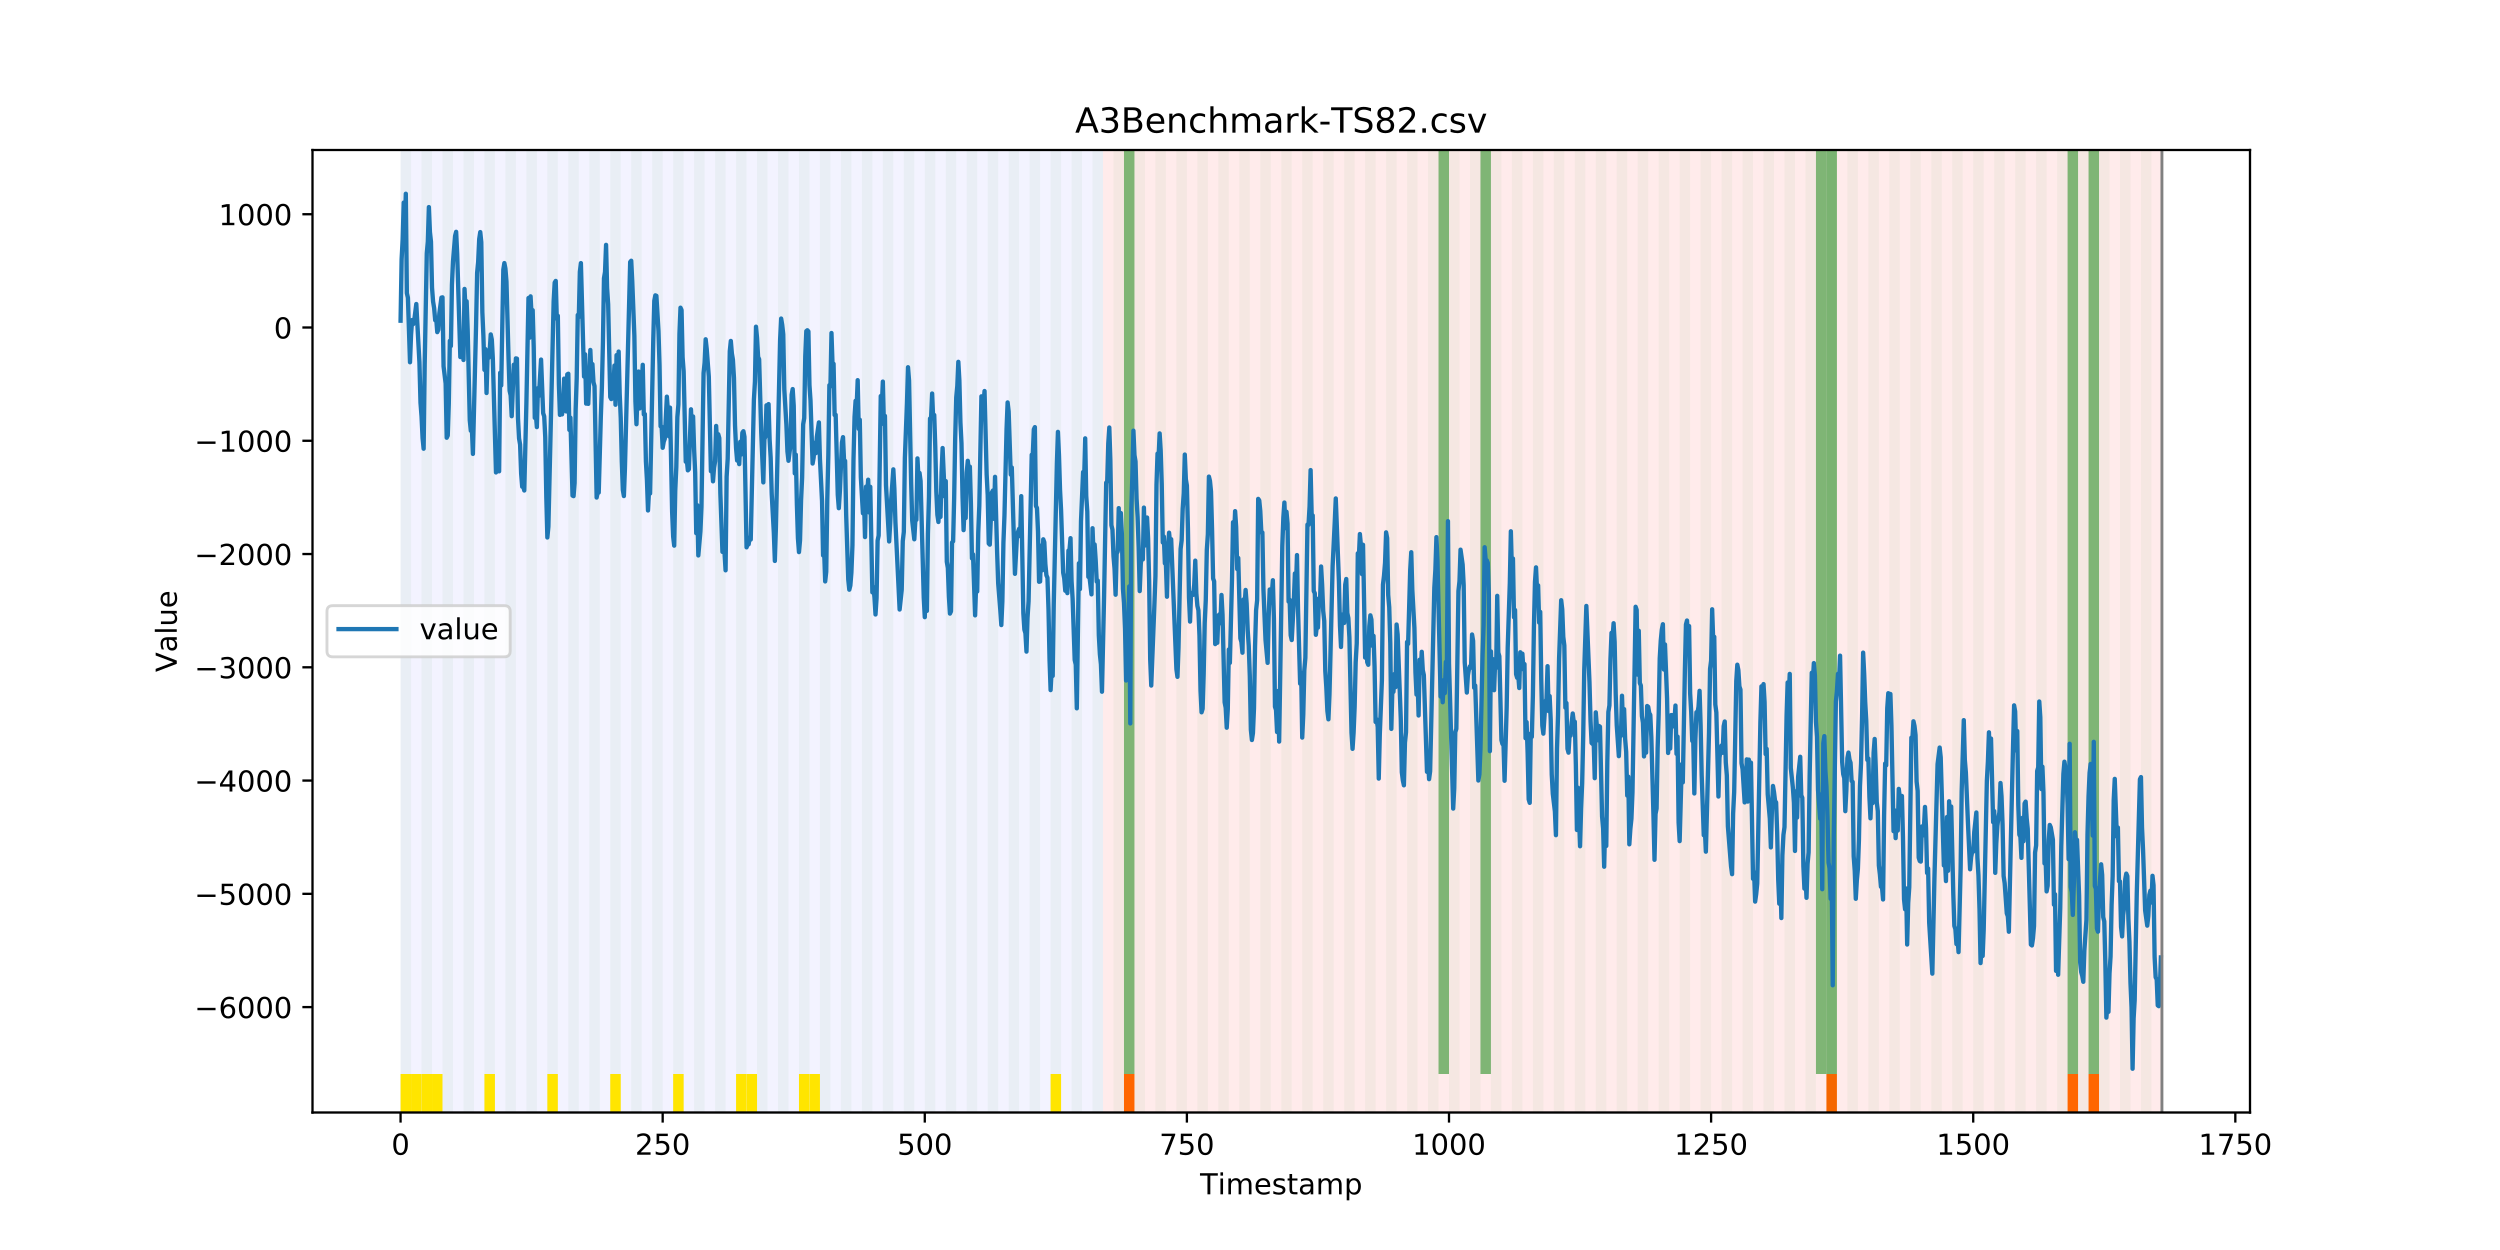 <?xml version="1.0" encoding="utf-8" standalone="no"?>
<!DOCTYPE svg PUBLIC "-//W3C//DTD SVG 1.1//EN"
  "http://www.w3.org/Graphics/SVG/1.1/DTD/svg11.dtd">
<!-- Created with matplotlib (https://matplotlib.org/) -->
<svg height="432pt" version="1.1" viewBox="0 0 864 432" width="864pt" xmlns="http://www.w3.org/2000/svg" xmlns:xlink="http://www.w3.org/1999/xlink">
 <defs>
  <style type="text/css">
*{stroke-linecap:butt;stroke-linejoin:round;}
  </style>
 </defs>
 <g id="figure_1">
  <g id="patch_1">
   <path d="M 0 432 
L 864 432 
L 864 0 
L 0 0 
z
" style="fill:#ffffff;"/>
  </g>
  <g id="axes_1">
   <g id="patch_2">
    <path d="M 108 384.48 
L 777.6 384.48 
L 777.6 51.84 
L 108 51.84 
z
" style="fill:#ffffff;"/>
   </g>
   <g id="patch_3">
    <path clip-path="url(#p8ca0ec6599)" d="M 138.436 384.48 
L 138.436 51.84 
L 381.203 51.84 
L 381.203 384.48 
z
" style="fill:#0000ff;opacity:0.05;"/>
   </g>
   <g id="patch_4">
    <path clip-path="url(#p8ca0ec6599)" d="M 381.203 384.48 
L 381.203 51.84 
L 747.164 51.84 
L 747.164 384.48 
z
" style="fill:#ff0000;opacity:0.08;"/>
   </g>
   <g id="patch_5">
    <path clip-path="url(#p8ca0ec6599)" d="M 138.436 384.48 
L 138.436 51.84 
L 142.06 51.84 
L 142.06 384.48 
z
" style="fill:#008000;opacity:0.04;"/>
   </g>
   <g id="patch_6">
    <path clip-path="url(#p8ca0ec6599)" d="M 138.436 384.48 
L 138.436 371.174 
L 142.06 371.174 
L 142.06 384.48 
z
" style="fill:#ffe500;"/>
   </g>
   <g id="patch_7">
    <path clip-path="url(#p8ca0ec6599)" d="M 142.06 384.48 
L 142.06 371.174 
L 145.683 371.174 
L 145.683 384.48 
z
" style="fill:#ffe500;"/>
   </g>
   <g id="patch_8">
    <path clip-path="url(#p8ca0ec6599)" d="M 145.683 384.48 
L 145.683 51.84 
L 149.306 51.84 
L 149.306 384.48 
z
" style="fill:#008000;opacity:0.04;"/>
   </g>
   <g id="patch_9">
    <path clip-path="url(#p8ca0ec6599)" d="M 145.683 384.48 
L 145.683 371.174 
L 149.306 371.174 
L 149.306 384.48 
z
" style="fill:#ffe500;"/>
   </g>
   <g id="patch_10">
    <path clip-path="url(#p8ca0ec6599)" d="M 388.449 384.48 
L 388.449 371.174 
L 392.073 371.174 
L 392.073 384.48 
z
" style="fill:#ff6600;"/>
   </g>
   <g id="patch_11">
    <path clip-path="url(#p8ca0ec6599)" d="M 149.306 384.48 
L 149.306 371.174 
L 152.93 371.174 
L 152.93 384.48 
z
" style="fill:#ffe500;"/>
   </g>
   <g id="patch_12">
    <path clip-path="url(#p8ca0ec6599)" d="M 152.93 384.48 
L 152.93 51.84 
L 156.553 51.84 
L 156.553 384.48 
z
" style="fill:#008000;opacity:0.04;"/>
   </g>
   <g id="patch_13">
    <path clip-path="url(#p8ca0ec6599)" d="M 160.177 384.48 
L 160.177 51.84 
L 163.8 51.84 
L 163.8 384.48 
z
" style="fill:#008000;opacity:0.04;"/>
   </g>
   <g id="patch_14">
    <path clip-path="url(#p8ca0ec6599)" d="M 167.423 384.48 
L 167.423 51.84 
L 171.047 51.84 
L 171.047 384.48 
z
" style="fill:#008000;opacity:0.04;"/>
   </g>
   <g id="patch_15">
    <path clip-path="url(#p8ca0ec6599)" d="M 167.423 384.48 
L 167.423 371.174 
L 171.047 371.174 
L 171.047 384.48 
z
" style="fill:#ffe500;"/>
   </g>
   <g id="patch_16">
    <path clip-path="url(#p8ca0ec6599)" d="M 174.67 384.48 
L 174.67 51.84 
L 178.294 51.84 
L 178.294 384.48 
z
" style="fill:#008000;opacity:0.04;"/>
   </g>
   <g id="patch_17">
    <path clip-path="url(#p8ca0ec6599)" d="M 181.917 384.48 
L 181.917 51.84 
L 185.54 51.84 
L 185.54 384.48 
z
" style="fill:#008000;opacity:0.04;"/>
   </g>
   <g id="patch_18">
    <path clip-path="url(#p8ca0ec6599)" d="M 189.164 384.48 
L 189.164 51.84 
L 192.787 51.84 
L 192.787 384.48 
z
" style="fill:#008000;opacity:0.04;"/>
   </g>
   <g id="patch_19">
    <path clip-path="url(#p8ca0ec6599)" d="M 189.164 384.48 
L 189.164 371.174 
L 192.787 371.174 
L 192.787 384.48 
z
" style="fill:#ffe500;"/>
   </g>
   <g id="patch_20">
    <path clip-path="url(#p8ca0ec6599)" d="M 196.41 384.48 
L 196.41 51.84 
L 200.034 51.84 
L 200.034 384.48 
z
" style="fill:#008000;opacity:0.04;"/>
   </g>
   <g id="patch_21">
    <path clip-path="url(#p8ca0ec6599)" d="M 203.657 384.48 
L 203.657 51.84 
L 207.281 51.84 
L 207.281 384.48 
z
" style="fill:#008000;opacity:0.04;"/>
   </g>
   <g id="patch_22">
    <path clip-path="url(#p8ca0ec6599)" d="M 210.904 384.48 
L 210.904 51.84 
L 214.527 51.84 
L 214.527 384.48 
z
" style="fill:#008000;opacity:0.04;"/>
   </g>
   <g id="patch_23">
    <path clip-path="url(#p8ca0ec6599)" d="M 210.904 384.48 
L 210.904 371.174 
L 214.527 371.174 
L 214.527 384.48 
z
" style="fill:#ffe500;"/>
   </g>
   <g id="patch_24">
    <path clip-path="url(#p8ca0ec6599)" d="M 218.151 384.48 
L 218.151 51.84 
L 221.774 51.84 
L 221.774 384.48 
z
" style="fill:#008000;opacity:0.04;"/>
   </g>
   <g id="patch_25">
    <path clip-path="url(#p8ca0ec6599)" d="M 225.397 384.48 
L 225.397 51.84 
L 229.021 51.84 
L 229.021 384.48 
z
" style="fill:#008000;opacity:0.04;"/>
   </g>
   <g id="patch_26">
    <path clip-path="url(#p8ca0ec6599)" d="M 232.644 384.48 
L 232.644 51.84 
L 236.268 51.84 
L 236.268 384.48 
z
" style="fill:#008000;opacity:0.04;"/>
   </g>
   <g id="patch_27">
    <path clip-path="url(#p8ca0ec6599)" d="M 232.644 384.48 
L 232.644 371.174 
L 236.268 371.174 
L 236.268 384.48 
z
" style="fill:#ffe500;"/>
   </g>
   <g id="patch_28">
    <path clip-path="url(#p8ca0ec6599)" d="M 239.891 384.48 
L 239.891 51.84 
L 243.514 51.84 
L 243.514 384.48 
z
" style="fill:#008000;opacity:0.04;"/>
   </g>
   <g id="patch_29">
    <path clip-path="url(#p8ca0ec6599)" d="M 247.138 384.48 
L 247.138 51.84 
L 250.761 51.84 
L 250.761 384.48 
z
" style="fill:#008000;opacity:0.04;"/>
   </g>
   <g id="patch_30">
    <path clip-path="url(#p8ca0ec6599)" d="M 254.384 384.48 
L 254.384 51.84 
L 258.008 51.84 
L 258.008 384.48 
z
" style="fill:#008000;opacity:0.04;"/>
   </g>
   <g id="patch_31">
    <path clip-path="url(#p8ca0ec6599)" d="M 254.384 384.48 
L 254.384 371.174 
L 258.008 371.174 
L 258.008 384.48 
z
" style="fill:#ffe500;"/>
   </g>
   <g id="patch_32">
    <path clip-path="url(#p8ca0ec6599)" d="M 258.008 384.48 
L 258.008 371.174 
L 261.631 371.174 
L 261.631 384.48 
z
" style="fill:#ffe500;"/>
   </g>
   <g id="patch_33">
    <path clip-path="url(#p8ca0ec6599)" d="M 261.631 384.48 
L 261.631 51.84 
L 265.255 51.84 
L 265.255 384.48 
z
" style="fill:#008000;opacity:0.04;"/>
   </g>
   <g id="patch_34">
    <path clip-path="url(#p8ca0ec6599)" d="M 268.878 384.48 
L 268.878 51.84 
L 272.501 51.84 
L 272.501 384.48 
z
" style="fill:#008000;opacity:0.04;"/>
   </g>
   <g id="patch_35">
    <path clip-path="url(#p8ca0ec6599)" d="M 276.125 384.48 
L 276.125 51.84 
L 279.748 51.84 
L 279.748 384.48 
z
" style="fill:#008000;opacity:0.04;"/>
   </g>
   <g id="patch_36">
    <path clip-path="url(#p8ca0ec6599)" d="M 276.125 384.48 
L 276.125 371.174 
L 279.748 371.174 
L 279.748 384.48 
z
" style="fill:#ffe500;"/>
   </g>
   <g id="patch_37">
    <path clip-path="url(#p8ca0ec6599)" d="M 279.748 384.48 
L 279.748 371.174 
L 283.371 371.174 
L 283.371 384.48 
z
" style="fill:#ffe500;"/>
   </g>
   <g id="patch_38">
    <path clip-path="url(#p8ca0ec6599)" d="M 283.371 384.48 
L 283.371 51.84 
L 286.995 51.84 
L 286.995 384.48 
z
" style="fill:#008000;opacity:0.04;"/>
   </g>
   <g id="patch_39">
    <path clip-path="url(#p8ca0ec6599)" d="M 290.618 384.48 
L 290.618 51.84 
L 294.242 51.84 
L 294.242 384.48 
z
" style="fill:#008000;opacity:0.04;"/>
   </g>
   <g id="patch_40">
    <path clip-path="url(#p8ca0ec6599)" d="M 297.865 384.48 
L 297.865 51.84 
L 301.488 51.84 
L 301.488 384.48 
z
" style="fill:#008000;opacity:0.04;"/>
   </g>
   <g id="patch_41">
    <path clip-path="url(#p8ca0ec6599)" d="M 305.112 384.48 
L 305.112 51.84 
L 308.735 51.84 
L 308.735 384.48 
z
" style="fill:#008000;opacity:0.04;"/>
   </g>
   <g id="patch_42">
    <path clip-path="url(#p8ca0ec6599)" d="M 312.358 384.48 
L 312.358 51.84 
L 315.982 51.84 
L 315.982 384.48 
z
" style="fill:#008000;opacity:0.04;"/>
   </g>
   <g id="patch_43">
    <path clip-path="url(#p8ca0ec6599)" d="M 319.605 384.48 
L 319.605 51.84 
L 323.229 51.84 
L 323.229 384.48 
z
" style="fill:#008000;opacity:0.04;"/>
   </g>
   <g id="patch_44">
    <path clip-path="url(#p8ca0ec6599)" d="M 326.852 384.48 
L 326.852 51.84 
L 330.475 51.84 
L 330.475 384.48 
z
" style="fill:#008000;opacity:0.04;"/>
   </g>
   <g id="patch_45">
    <path clip-path="url(#p8ca0ec6599)" d="M 334.099 384.48 
L 334.099 51.84 
L 337.722 51.84 
L 337.722 384.48 
z
" style="fill:#008000;opacity:0.04;"/>
   </g>
   <g id="patch_46">
    <path clip-path="url(#p8ca0ec6599)" d="M 341.345 384.48 
L 341.345 51.84 
L 344.969 51.84 
L 344.969 384.48 
z
" style="fill:#008000;opacity:0.04;"/>
   </g>
   <g id="patch_47">
    <path clip-path="url(#p8ca0ec6599)" d="M 348.592 384.48 
L 348.592 51.84 
L 352.216 51.84 
L 352.216 384.48 
z
" style="fill:#008000;opacity:0.04;"/>
   </g>
   <g id="patch_48">
    <path clip-path="url(#p8ca0ec6599)" d="M 355.839 384.48 
L 355.839 51.84 
L 359.462 51.84 
L 359.462 384.48 
z
" style="fill:#008000;opacity:0.04;"/>
   </g>
   <g id="patch_49">
    <path clip-path="url(#p8ca0ec6599)" d="M 363.086 384.48 
L 363.086 51.84 
L 366.709 51.84 
L 366.709 384.48 
z
" style="fill:#008000;opacity:0.04;"/>
   </g>
   <g id="patch_50">
    <path clip-path="url(#p8ca0ec6599)" d="M 363.086 384.48 
L 363.086 371.174 
L 366.709 371.174 
L 366.709 384.48 
z
" style="fill:#ffe500;"/>
   </g>
   <g id="patch_51">
    <path clip-path="url(#p8ca0ec6599)" d="M 370.332 384.48 
L 370.332 51.84 
L 373.956 51.84 
L 373.956 384.48 
z
" style="fill:#008000;opacity:0.04;"/>
   </g>
   <g id="patch_52">
    <path clip-path="url(#p8ca0ec6599)" d="M 377.579 384.48 
L 377.579 51.84 
L 381.203 51.84 
L 381.203 384.48 
z
" style="fill:#008000;opacity:0.04;"/>
   </g>
   <g id="patch_53">
    <path clip-path="url(#p8ca0ec6599)" d="M 384.826 384.48 
L 384.826 51.84 
L 388.449 51.84 
L 388.449 384.48 
z
" style="fill:#008000;opacity:0.04;"/>
   </g>
   <g id="patch_54">
    <path clip-path="url(#p8ca0ec6599)" d="M 388.449 371.174 
L 388.449 51.84 
L 392.073 51.84 
L 392.073 371.174 
z
" style="fill:#008000;opacity:0.5;"/>
   </g>
   <g id="patch_55">
    <path clip-path="url(#p8ca0ec6599)" d="M 631.216 384.48 
L 631.216 371.174 
L 634.839 371.174 
L 634.839 384.48 
z
" style="fill:#ff6600;"/>
   </g>
   <g id="patch_56">
    <path clip-path="url(#p8ca0ec6599)" d="M 392.073 384.48 
L 392.073 51.84 
L 395.696 51.84 
L 395.696 384.48 
z
" style="fill:#008000;opacity:0.04;"/>
   </g>
   <g id="patch_57">
    <path clip-path="url(#p8ca0ec6599)" d="M 399.319 384.48 
L 399.319 51.84 
L 402.943 51.84 
L 402.943 384.48 
z
" style="fill:#008000;opacity:0.04;"/>
   </g>
   <g id="patch_58">
    <path clip-path="url(#p8ca0ec6599)" d="M 406.566 384.48 
L 406.566 51.84 
L 410.19 51.84 
L 410.19 384.48 
z
" style="fill:#008000;opacity:0.04;"/>
   </g>
   <g id="patch_59">
    <path clip-path="url(#p8ca0ec6599)" d="M 413.813 384.48 
L 413.813 51.84 
L 417.436 51.84 
L 417.436 384.48 
z
" style="fill:#008000;opacity:0.04;"/>
   </g>
   <g id="patch_60">
    <path clip-path="url(#p8ca0ec6599)" d="M 421.06 384.48 
L 421.06 51.84 
L 424.683 51.84 
L 424.683 384.48 
z
" style="fill:#008000;opacity:0.04;"/>
   </g>
   <g id="patch_61">
    <path clip-path="url(#p8ca0ec6599)" d="M 428.306 384.48 
L 428.306 51.84 
L 431.93 51.84 
L 431.93 384.48 
z
" style="fill:#008000;opacity:0.04;"/>
   </g>
   <g id="patch_62">
    <path clip-path="url(#p8ca0ec6599)" d="M 435.553 384.48 
L 435.553 51.84 
L 439.177 51.84 
L 439.177 384.48 
z
" style="fill:#008000;opacity:0.04;"/>
   </g>
   <g id="patch_63">
    <path clip-path="url(#p8ca0ec6599)" d="M 442.8 384.48 
L 442.8 51.84 
L 446.423 51.84 
L 446.423 384.48 
z
" style="fill:#008000;opacity:0.04;"/>
   </g>
   <g id="patch_64">
    <path clip-path="url(#p8ca0ec6599)" d="M 450.047 384.48 
L 450.047 51.84 
L 453.67 51.84 
L 453.67 384.48 
z
" style="fill:#008000;opacity:0.04;"/>
   </g>
   <g id="patch_65">
    <path clip-path="url(#p8ca0ec6599)" d="M 457.294 384.48 
L 457.294 51.84 
L 460.917 51.84 
L 460.917 384.48 
z
" style="fill:#008000;opacity:0.04;"/>
   </g>
   <g id="patch_66">
    <path clip-path="url(#p8ca0ec6599)" d="M 464.54 384.48 
L 464.54 51.84 
L 468.164 51.84 
L 468.164 384.48 
z
" style="fill:#008000;opacity:0.04;"/>
   </g>
   <g id="patch_67">
    <path clip-path="url(#p8ca0ec6599)" d="M 471.787 384.48 
L 471.787 51.84 
L 475.41 51.84 
L 475.41 384.48 
z
" style="fill:#008000;opacity:0.04;"/>
   </g>
   <g id="patch_68">
    <path clip-path="url(#p8ca0ec6599)" d="M 714.553 384.48 
L 714.553 371.174 
L 718.177 371.174 
L 718.177 384.48 
z
" style="fill:#ff6600;"/>
   </g>
   <g id="patch_69">
    <path clip-path="url(#p8ca0ec6599)" d="M 479.034 384.48 
L 479.034 51.84 
L 482.657 51.84 
L 482.657 384.48 
z
" style="fill:#008000;opacity:0.04;"/>
   </g>
   <g id="patch_70">
    <path clip-path="url(#p8ca0ec6599)" d="M 721.8 384.48 
L 721.8 371.174 
L 725.423 371.174 
L 725.423 384.48 
z
" style="fill:#ff6600;"/>
   </g>
   <g id="patch_71">
    <path clip-path="url(#p8ca0ec6599)" d="M 486.281 384.48 
L 486.281 51.84 
L 489.904 51.84 
L 489.904 384.48 
z
" style="fill:#008000;opacity:0.04;"/>
   </g>
   <g id="patch_72">
    <path clip-path="url(#p8ca0ec6599)" d="M 493.527 384.48 
L 493.527 51.84 
L 497.151 51.84 
L 497.151 384.48 
z
" style="fill:#008000;opacity:0.04;"/>
   </g>
   <g id="patch_73">
    <path clip-path="url(#p8ca0ec6599)" d="M 497.151 371.174 
L 497.151 51.84 
L 500.774 51.84 
L 500.774 371.174 
z
" style="fill:#008000;opacity:0.5;"/>
   </g>
   <g id="patch_74">
    <path clip-path="url(#p8ca0ec6599)" d="M 500.774 384.48 
L 500.774 51.84 
L 504.397 51.84 
L 504.397 384.48 
z
" style="fill:#008000;opacity:0.04;"/>
   </g>
   <g id="patch_75">
    <path clip-path="url(#p8ca0ec6599)" d="M 508.021 384.48 
L 508.021 51.84 
L 511.644 51.84 
L 511.644 384.48 
z
" style="fill:#008000;opacity:0.04;"/>
   </g>
   <g id="patch_76">
    <path clip-path="url(#p8ca0ec6599)" d="M 511.644 371.174 
L 511.644 51.84 
L 515.268 51.84 
L 515.268 371.174 
z
" style="fill:#008000;opacity:0.5;"/>
   </g>
   <g id="patch_77">
    <path clip-path="url(#p8ca0ec6599)" d="M 515.268 384.48 
L 515.268 51.84 
L 518.891 51.84 
L 518.891 384.48 
z
" style="fill:#008000;opacity:0.04;"/>
   </g>
   <g id="patch_78">
    <path clip-path="url(#p8ca0ec6599)" d="M 522.514 384.48 
L 522.514 51.84 
L 526.138 51.84 
L 526.138 384.48 
z
" style="fill:#008000;opacity:0.04;"/>
   </g>
   <g id="patch_79">
    <path clip-path="url(#p8ca0ec6599)" d="M 529.761 384.48 
L 529.761 51.84 
L 533.384 51.84 
L 533.384 384.48 
z
" style="fill:#008000;opacity:0.04;"/>
   </g>
   <g id="patch_80">
    <path clip-path="url(#p8ca0ec6599)" d="M 537.008 384.48 
L 537.008 51.84 
L 540.631 51.84 
L 540.631 384.48 
z
" style="fill:#008000;opacity:0.04;"/>
   </g>
   <g id="patch_81">
    <path clip-path="url(#p8ca0ec6599)" d="M 544.255 384.48 
L 544.255 51.84 
L 547.878 51.84 
L 547.878 384.48 
z
" style="fill:#008000;opacity:0.04;"/>
   </g>
   <g id="patch_82">
    <path clip-path="url(#p8ca0ec6599)" d="M 551.501 384.48 
L 551.501 51.84 
L 555.125 51.84 
L 555.125 384.48 
z
" style="fill:#008000;opacity:0.04;"/>
   </g>
   <g id="patch_83">
    <path clip-path="url(#p8ca0ec6599)" d="M 558.748 384.48 
L 558.748 51.84 
L 562.371 51.84 
L 562.371 384.48 
z
" style="fill:#008000;opacity:0.04;"/>
   </g>
   <g id="patch_84">
    <path clip-path="url(#p8ca0ec6599)" d="M 565.995 384.48 
L 565.995 51.84 
L 569.618 51.84 
L 569.618 384.48 
z
" style="fill:#008000;opacity:0.04;"/>
   </g>
   <g id="patch_85">
    <path clip-path="url(#p8ca0ec6599)" d="M 573.242 384.48 
L 573.242 51.84 
L 576.865 51.84 
L 576.865 384.48 
z
" style="fill:#008000;opacity:0.04;"/>
   </g>
   <g id="patch_86">
    <path clip-path="url(#p8ca0ec6599)" d="M 580.488 384.48 
L 580.488 51.84 
L 584.112 51.84 
L 584.112 384.48 
z
" style="fill:#008000;opacity:0.04;"/>
   </g>
   <g id="patch_87">
    <path clip-path="url(#p8ca0ec6599)" d="M 587.735 384.48 
L 587.735 51.84 
L 591.358 51.84 
L 591.358 384.48 
z
" style="fill:#008000;opacity:0.04;"/>
   </g>
   <g id="patch_88">
    <path clip-path="url(#p8ca0ec6599)" d="M 594.982 384.48 
L 594.982 51.84 
L 598.605 51.84 
L 598.605 384.48 
z
" style="fill:#008000;opacity:0.04;"/>
   </g>
   <g id="patch_89">
    <path clip-path="url(#p8ca0ec6599)" d="M 602.229 384.48 
L 602.229 51.84 
L 605.852 51.84 
L 605.852 384.48 
z
" style="fill:#008000;opacity:0.04;"/>
   </g>
   <g id="patch_90">
    <path clip-path="url(#p8ca0ec6599)" d="M 609.475 384.48 
L 609.475 51.84 
L 613.099 51.84 
L 613.099 384.48 
z
" style="fill:#008000;opacity:0.04;"/>
   </g>
   <g id="patch_91">
    <path clip-path="url(#p8ca0ec6599)" d="M 616.722 384.48 
L 616.722 51.84 
L 620.345 51.84 
L 620.345 384.48 
z
" style="fill:#008000;opacity:0.04;"/>
   </g>
   <g id="patch_92">
    <path clip-path="url(#p8ca0ec6599)" d="M 623.969 384.48 
L 623.969 51.84 
L 627.592 51.84 
L 627.592 384.48 
z
" style="fill:#008000;opacity:0.04;"/>
   </g>
   <g id="patch_93">
    <path clip-path="url(#p8ca0ec6599)" d="M 627.592 371.174 
L 627.592 51.84 
L 631.216 51.84 
L 631.216 371.174 
z
" style="fill:#008000;opacity:0.5;"/>
   </g>
   <g id="patch_94">
    <path clip-path="url(#p8ca0ec6599)" d="M 631.216 384.48 
L 631.216 51.84 
L 634.839 51.84 
L 634.839 384.48 
z
" style="fill:#008000;opacity:0.04;"/>
   </g>
   <g id="patch_95">
    <path clip-path="url(#p8ca0ec6599)" d="M 631.216 371.174 
L 631.216 51.84 
L 634.839 51.84 
L 634.839 371.174 
z
" style="fill:#008000;opacity:0.5;"/>
   </g>
   <g id="patch_96">
    <path clip-path="url(#p8ca0ec6599)" d="M 638.462 384.48 
L 638.462 51.84 
L 642.086 51.84 
L 642.086 384.48 
z
" style="fill:#008000;opacity:0.04;"/>
   </g>
   <g id="patch_97">
    <path clip-path="url(#p8ca0ec6599)" d="M 645.709 384.48 
L 645.709 51.84 
L 649.332 51.84 
L 649.332 384.48 
z
" style="fill:#008000;opacity:0.04;"/>
   </g>
   <g id="patch_98">
    <path clip-path="url(#p8ca0ec6599)" d="M 652.956 384.48 
L 652.956 51.84 
L 656.579 51.84 
L 656.579 384.48 
z
" style="fill:#008000;opacity:0.04;"/>
   </g>
   <g id="patch_99">
    <path clip-path="url(#p8ca0ec6599)" d="M 660.203 384.48 
L 660.203 51.84 
L 663.826 51.84 
L 663.826 384.48 
z
" style="fill:#008000;opacity:0.04;"/>
   </g>
   <g id="patch_100">
    <path clip-path="url(#p8ca0ec6599)" d="M 667.449 384.48 
L 667.449 51.84 
L 671.073 51.84 
L 671.073 384.48 
z
" style="fill:#008000;opacity:0.04;"/>
   </g>
   <g id="patch_101">
    <path clip-path="url(#p8ca0ec6599)" d="M 674.696 384.48 
L 674.696 51.84 
L 678.319 51.84 
L 678.319 384.48 
z
" style="fill:#008000;opacity:0.04;"/>
   </g>
   <g id="patch_102">
    <path clip-path="url(#p8ca0ec6599)" d="M 681.943 384.48 
L 681.943 51.84 
L 685.566 51.84 
L 685.566 384.48 
z
" style="fill:#008000;opacity:0.04;"/>
   </g>
   <g id="patch_103">
    <path clip-path="url(#p8ca0ec6599)" d="M 689.19 384.48 
L 689.19 51.84 
L 692.813 51.84 
L 692.813 384.48 
z
" style="fill:#008000;opacity:0.04;"/>
   </g>
   <g id="patch_104">
    <path clip-path="url(#p8ca0ec6599)" d="M 696.436 384.48 
L 696.436 51.84 
L 700.06 51.84 
L 700.06 384.48 
z
" style="fill:#008000;opacity:0.04;"/>
   </g>
   <g id="patch_105">
    <path clip-path="url(#p8ca0ec6599)" d="M 703.683 384.48 
L 703.683 51.84 
L 707.306 51.84 
L 707.306 384.48 
z
" style="fill:#008000;opacity:0.04;"/>
   </g>
   <g id="patch_106">
    <path clip-path="url(#p8ca0ec6599)" d="M 710.93 384.48 
L 710.93 51.84 
L 714.553 51.84 
L 714.553 384.48 
z
" style="fill:#008000;opacity:0.04;"/>
   </g>
   <g id="patch_107">
    <path clip-path="url(#p8ca0ec6599)" d="M 714.553 371.174 
L 714.553 51.84 
L 718.177 51.84 
L 718.177 371.174 
z
" style="fill:#008000;opacity:0.5;"/>
   </g>
   <g id="patch_108">
    <path clip-path="url(#p8ca0ec6599)" d="M 718.177 384.48 
L 718.177 51.84 
L 721.8 51.84 
L 721.8 384.48 
z
" style="fill:#008000;opacity:0.04;"/>
   </g>
   <g id="patch_109">
    <path clip-path="url(#p8ca0ec6599)" d="M 721.8 371.174 
L 721.8 51.84 
L 725.423 51.84 
L 725.423 371.174 
z
" style="fill:#008000;opacity:0.5;"/>
   </g>
   <g id="patch_110">
    <path clip-path="url(#p8ca0ec6599)" d="M 725.423 384.48 
L 725.423 51.84 
L 729.047 51.84 
L 729.047 384.48 
z
" style="fill:#008000;opacity:0.04;"/>
   </g>
   <g id="patch_111">
    <path clip-path="url(#p8ca0ec6599)" d="M 732.67 384.48 
L 732.67 51.84 
L 736.294 51.84 
L 736.294 384.48 
z
" style="fill:#008000;opacity:0.04;"/>
   </g>
   <g id="patch_112">
    <path clip-path="url(#p8ca0ec6599)" d="M 739.917 384.48 
L 739.917 51.84 
L 743.54 51.84 
L 743.54 384.48 
z
" style="fill:#008000;opacity:0.04;"/>
   </g>
   <g id="matplotlib.axis_1">
    <g id="xtick_1">
     <g id="line2d_1">
      <defs>
       <path d="M 0 0 
L 0 3.5 
" id="m75e14f5a8d" style="stroke:#000000;stroke-width:0.8;"/>
      </defs>
      <g>
       <use style="stroke:#000000;stroke-width:0.8;" x="138.436" xlink:href="#m75e14f5a8d" y="384.48"/>
      </g>
     </g>
     <g id="text_1">
      <!-- 0 -->
      <defs>
       <path d="M 31.781 66.406 
Q 24.172 66.406 20.328 58.906 
Q 16.5 51.422 16.5 36.375 
Q 16.5 21.391 20.328 13.891 
Q 24.172 6.391 31.781 6.391 
Q 39.453 6.391 43.281 13.891 
Q 47.125 21.391 47.125 36.375 
Q 47.125 51.422 43.281 58.906 
Q 39.453 66.406 31.781 66.406 
z
M 31.781 74.219 
Q 44.047 74.219 50.516 64.516 
Q 56.984 54.828 56.984 36.375 
Q 56.984 17.969 50.516 8.266 
Q 44.047 -1.422 31.781 -1.422 
Q 19.531 -1.422 13.062 8.266 
Q 6.594 17.969 6.594 36.375 
Q 6.594 54.828 13.062 64.516 
Q 19.531 74.219 31.781 74.219 
z
" id="DejaVuSans-48"/>
      </defs>
      <g transform="translate(135.255 399.078)scale(0.1 -0.1)">
       <use xlink:href="#DejaVuSans-48"/>
      </g>
     </g>
    </g>
    <g id="xtick_2">
     <g id="line2d_2">
      <g>
       <use style="stroke:#000000;stroke-width:0.8;" x="229.021" xlink:href="#m75e14f5a8d" y="384.48"/>
      </g>
     </g>
     <g id="text_2">
      <!-- 250 -->
      <defs>
       <path d="M 19.188 8.297 
L 53.609 8.297 
L 53.609 0 
L 7.328 0 
L 7.328 8.297 
Q 12.938 14.109 22.625 23.891 
Q 32.328 33.688 34.812 36.531 
Q 39.547 41.844 41.422 45.531 
Q 43.312 49.219 43.312 52.781 
Q 43.312 58.594 39.234 62.25 
Q 35.156 65.922 28.609 65.922 
Q 23.969 65.922 18.812 64.312 
Q 13.672 62.703 7.812 59.422 
L 7.812 69.391 
Q 13.766 71.781 18.938 73 
Q 24.125 74.219 28.422 74.219 
Q 39.75 74.219 46.484 68.547 
Q 53.219 62.891 53.219 53.422 
Q 53.219 48.922 51.531 44.891 
Q 49.859 40.875 45.406 35.406 
Q 44.188 33.984 37.641 27.219 
Q 31.109 20.453 19.188 8.297 
z
" id="DejaVuSans-50"/>
       <path d="M 10.797 72.906 
L 49.516 72.906 
L 49.516 64.594 
L 19.828 64.594 
L 19.828 46.734 
Q 21.969 47.469 24.109 47.828 
Q 26.266 48.188 28.422 48.188 
Q 40.625 48.188 47.75 41.5 
Q 54.891 34.812 54.891 23.391 
Q 54.891 11.625 47.562 5.094 
Q 40.234 -1.422 26.906 -1.422 
Q 22.312 -1.422 17.547 -0.641 
Q 12.797 0.141 7.719 1.703 
L 7.719 11.625 
Q 12.109 9.234 16.797 8.062 
Q 21.484 6.891 26.703 6.891 
Q 35.156 6.891 40.078 11.328 
Q 45.016 15.766 45.016 23.391 
Q 45.016 31 40.078 35.438 
Q 35.156 39.891 26.703 39.891 
Q 22.75 39.891 18.812 39.016 
Q 14.891 38.141 10.797 36.281 
z
" id="DejaVuSans-53"/>
      </defs>
      <g transform="translate(219.477 399.078)scale(0.1 -0.1)">
       <use xlink:href="#DejaVuSans-50"/>
       <use x="63.623" xlink:href="#DejaVuSans-53"/>
       <use x="127.246" xlink:href="#DejaVuSans-48"/>
      </g>
     </g>
    </g>
    <g id="xtick_3">
     <g id="line2d_3">
      <g>
       <use style="stroke:#000000;stroke-width:0.8;" x="319.605" xlink:href="#m75e14f5a8d" y="384.48"/>
      </g>
     </g>
     <g id="text_3">
      <!-- 500 -->
      <g transform="translate(310.061 399.078)scale(0.1 -0.1)">
       <use xlink:href="#DejaVuSans-53"/>
       <use x="63.623" xlink:href="#DejaVuSans-48"/>
       <use x="127.246" xlink:href="#DejaVuSans-48"/>
      </g>
     </g>
    </g>
    <g id="xtick_4">
     <g id="line2d_4">
      <g>
       <use style="stroke:#000000;stroke-width:0.8;" x="410.19" xlink:href="#m75e14f5a8d" y="384.48"/>
      </g>
     </g>
     <g id="text_4">
      <!-- 750 -->
      <defs>
       <path d="M 8.203 72.906 
L 55.078 72.906 
L 55.078 68.703 
L 28.609 0 
L 18.312 0 
L 43.219 64.594 
L 8.203 64.594 
z
" id="DejaVuSans-55"/>
      </defs>
      <g transform="translate(400.646 399.078)scale(0.1 -0.1)">
       <use xlink:href="#DejaVuSans-55"/>
       <use x="63.623" xlink:href="#DejaVuSans-53"/>
       <use x="127.246" xlink:href="#DejaVuSans-48"/>
      </g>
     </g>
    </g>
    <g id="xtick_5">
     <g id="line2d_5">
      <g>
       <use style="stroke:#000000;stroke-width:0.8;" x="500.774" xlink:href="#m75e14f5a8d" y="384.48"/>
      </g>
     </g>
     <g id="text_5">
      <!-- 1000 -->
      <defs>
       <path d="M 12.406 8.297 
L 28.516 8.297 
L 28.516 63.922 
L 10.984 60.406 
L 10.984 69.391 
L 28.422 72.906 
L 38.281 72.906 
L 38.281 8.297 
L 54.391 8.297 
L 54.391 0 
L 12.406 0 
z
" id="DejaVuSans-49"/>
      </defs>
      <g transform="translate(488.049 399.078)scale(0.1 -0.1)">
       <use xlink:href="#DejaVuSans-49"/>
       <use x="63.623" xlink:href="#DejaVuSans-48"/>
       <use x="127.246" xlink:href="#DejaVuSans-48"/>
       <use x="190.869" xlink:href="#DejaVuSans-48"/>
      </g>
     </g>
    </g>
    <g id="xtick_6">
     <g id="line2d_6">
      <g>
       <use style="stroke:#000000;stroke-width:0.8;" x="591.358" xlink:href="#m75e14f5a8d" y="384.48"/>
      </g>
     </g>
     <g id="text_6">
      <!-- 1250 -->
      <g transform="translate(578.633 399.078)scale(0.1 -0.1)">
       <use xlink:href="#DejaVuSans-49"/>
       <use x="63.623" xlink:href="#DejaVuSans-50"/>
       <use x="127.246" xlink:href="#DejaVuSans-53"/>
       <use x="190.869" xlink:href="#DejaVuSans-48"/>
      </g>
     </g>
    </g>
    <g id="xtick_7">
     <g id="line2d_7">
      <g>
       <use style="stroke:#000000;stroke-width:0.8;" x="681.943" xlink:href="#m75e14f5a8d" y="384.48"/>
      </g>
     </g>
     <g id="text_7">
      <!-- 1500 -->
      <g transform="translate(669.218 399.078)scale(0.1 -0.1)">
       <use xlink:href="#DejaVuSans-49"/>
       <use x="63.623" xlink:href="#DejaVuSans-53"/>
       <use x="127.246" xlink:href="#DejaVuSans-48"/>
       <use x="190.869" xlink:href="#DejaVuSans-48"/>
      </g>
     </g>
    </g>
    <g id="xtick_8">
     <g id="line2d_8">
      <g>
       <use style="stroke:#000000;stroke-width:0.8;" x="772.527" xlink:href="#m75e14f5a8d" y="384.48"/>
      </g>
     </g>
     <g id="text_8">
      <!-- 1750 -->
      <g transform="translate(759.802 399.078)scale(0.1 -0.1)">
       <use xlink:href="#DejaVuSans-49"/>
       <use x="63.623" xlink:href="#DejaVuSans-55"/>
       <use x="127.246" xlink:href="#DejaVuSans-53"/>
       <use x="190.869" xlink:href="#DejaVuSans-48"/>
      </g>
     </g>
    </g>
    <g id="text_9">
     <!-- Timestamp -->
     <defs>
      <path d="M -0.297 72.906 
L 61.375 72.906 
L 61.375 64.594 
L 35.5 64.594 
L 35.5 0 
L 25.594 0 
L 25.594 64.594 
L -0.297 64.594 
z
" id="DejaVuSans-84"/>
      <path d="M 9.422 54.688 
L 18.406 54.688 
L 18.406 0 
L 9.422 0 
z
M 9.422 75.984 
L 18.406 75.984 
L 18.406 64.594 
L 9.422 64.594 
z
" id="DejaVuSans-105"/>
      <path d="M 52 44.188 
Q 55.375 50.25 60.062 53.125 
Q 64.75 56 71.094 56 
Q 79.641 56 84.281 50.016 
Q 88.922 44.047 88.922 33.016 
L 88.922 0 
L 79.891 0 
L 79.891 32.719 
Q 79.891 40.578 77.094 44.375 
Q 74.312 48.188 68.609 48.188 
Q 61.625 48.188 57.562 43.547 
Q 53.516 38.922 53.516 30.906 
L 53.516 0 
L 44.484 0 
L 44.484 32.719 
Q 44.484 40.625 41.703 44.406 
Q 38.922 48.188 33.109 48.188 
Q 26.219 48.188 22.156 43.531 
Q 18.109 38.875 18.109 30.906 
L 18.109 0 
L 9.078 0 
L 9.078 54.688 
L 18.109 54.688 
L 18.109 46.188 
Q 21.188 51.219 25.484 53.609 
Q 29.781 56 35.688 56 
Q 41.656 56 45.828 52.969 
Q 50 49.953 52 44.188 
z
" id="DejaVuSans-109"/>
      <path d="M 56.203 29.594 
L 56.203 25.203 
L 14.891 25.203 
Q 15.484 15.922 20.484 11.062 
Q 25.484 6.203 34.422 6.203 
Q 39.594 6.203 44.453 7.469 
Q 49.312 8.734 54.109 11.281 
L 54.109 2.781 
Q 49.266 0.734 44.188 -0.344 
Q 39.109 -1.422 33.891 -1.422 
Q 20.797 -1.422 13.156 6.188 
Q 5.516 13.812 5.516 26.812 
Q 5.516 40.234 12.766 48.109 
Q 20.016 56 32.328 56 
Q 43.359 56 49.781 48.891 
Q 56.203 41.797 56.203 29.594 
z
M 47.219 32.234 
Q 47.125 39.594 43.094 43.984 
Q 39.062 48.391 32.422 48.391 
Q 24.906 48.391 20.391 44.141 
Q 15.875 39.891 15.188 32.172 
z
" id="DejaVuSans-101"/>
      <path d="M 44.281 53.078 
L 44.281 44.578 
Q 40.484 46.531 36.375 47.5 
Q 32.281 48.484 27.875 48.484 
Q 21.188 48.484 17.844 46.438 
Q 14.5 44.391 14.5 40.281 
Q 14.5 37.156 16.891 35.375 
Q 19.281 33.594 26.516 31.984 
L 29.594 31.297 
Q 39.156 29.25 43.188 25.516 
Q 47.219 21.781 47.219 15.094 
Q 47.219 7.469 41.188 3.016 
Q 35.156 -1.422 24.609 -1.422 
Q 20.219 -1.422 15.453 -0.562 
Q 10.688 0.297 5.422 2 
L 5.422 11.281 
Q 10.406 8.688 15.234 7.391 
Q 20.062 6.109 24.812 6.109 
Q 31.156 6.109 34.562 8.281 
Q 37.984 10.453 37.984 14.406 
Q 37.984 18.062 35.516 20.016 
Q 33.062 21.969 24.703 23.781 
L 21.578 24.516 
Q 13.234 26.266 9.516 29.906 
Q 5.812 33.547 5.812 39.891 
Q 5.812 47.609 11.281 51.797 
Q 16.75 56 26.812 56 
Q 31.781 56 36.172 55.266 
Q 40.578 54.547 44.281 53.078 
z
" id="DejaVuSans-115"/>
      <path d="M 18.312 70.219 
L 18.312 54.688 
L 36.812 54.688 
L 36.812 47.703 
L 18.312 47.703 
L 18.312 18.016 
Q 18.312 11.328 20.141 9.422 
Q 21.969 7.516 27.594 7.516 
L 36.812 7.516 
L 36.812 0 
L 27.594 0 
Q 17.188 0 13.234 3.875 
Q 9.281 7.766 9.281 18.016 
L 9.281 47.703 
L 2.688 47.703 
L 2.688 54.688 
L 9.281 54.688 
L 9.281 70.219 
z
" id="DejaVuSans-116"/>
      <path d="M 34.281 27.484 
Q 23.391 27.484 19.188 25 
Q 14.984 22.516 14.984 16.5 
Q 14.984 11.719 18.141 8.906 
Q 21.297 6.109 26.703 6.109 
Q 34.188 6.109 38.703 11.406 
Q 43.219 16.703 43.219 25.484 
L 43.219 27.484 
z
M 52.203 31.203 
L 52.203 0 
L 43.219 0 
L 43.219 8.297 
Q 40.141 3.328 35.547 0.953 
Q 30.953 -1.422 24.312 -1.422 
Q 15.922 -1.422 10.953 3.297 
Q 6 8.016 6 15.922 
Q 6 25.141 12.172 29.828 
Q 18.359 34.516 30.609 34.516 
L 43.219 34.516 
L 43.219 35.406 
Q 43.219 41.609 39.141 45 
Q 35.062 48.391 27.688 48.391 
Q 23 48.391 18.547 47.266 
Q 14.109 46.141 10.016 43.891 
L 10.016 52.203 
Q 14.938 54.109 19.578 55.047 
Q 24.219 56 28.609 56 
Q 40.484 56 46.344 49.844 
Q 52.203 43.703 52.203 31.203 
z
" id="DejaVuSans-97"/>
      <path d="M 18.109 8.203 
L 18.109 -20.797 
L 9.078 -20.797 
L 9.078 54.688 
L 18.109 54.688 
L 18.109 46.391 
Q 20.953 51.266 25.266 53.625 
Q 29.594 56 35.594 56 
Q 45.562 56 51.781 48.094 
Q 58.016 40.188 58.016 27.297 
Q 58.016 14.406 51.781 6.484 
Q 45.562 -1.422 35.594 -1.422 
Q 29.594 -1.422 25.266 0.953 
Q 20.953 3.328 18.109 8.203 
z
M 48.688 27.297 
Q 48.688 37.203 44.609 42.844 
Q 40.531 48.484 33.406 48.484 
Q 26.266 48.484 22.188 42.844 
Q 18.109 37.203 18.109 27.297 
Q 18.109 17.391 22.188 11.75 
Q 26.266 6.109 33.406 6.109 
Q 40.531 6.109 44.609 11.75 
Q 48.688 17.391 48.688 27.297 
z
" id="DejaVuSans-112"/>
     </defs>
     <g transform="translate(414.739 412.757)scale(0.1 -0.1)">
      <use xlink:href="#DejaVuSans-84"/>
      <use x="61.037" xlink:href="#DejaVuSans-105"/>
      <use x="88.82" xlink:href="#DejaVuSans-109"/>
      <use x="186.232" xlink:href="#DejaVuSans-101"/>
      <use x="247.756" xlink:href="#DejaVuSans-115"/>
      <use x="299.855" xlink:href="#DejaVuSans-116"/>
      <use x="339.064" xlink:href="#DejaVuSans-97"/>
      <use x="400.344" xlink:href="#DejaVuSans-109"/>
      <use x="497.756" xlink:href="#DejaVuSans-112"/>
     </g>
    </g>
   </g>
   <g id="matplotlib.axis_2">
    <g id="ytick_1">
     <g id="line2d_9">
      <defs>
       <path d="M 0 0 
L -3.5 0 
" id="meed38be9d7" style="stroke:#000000;stroke-width:0.8;"/>
      </defs>
      <g>
       <use style="stroke:#000000;stroke-width:0.8;" x="108" xlink:href="#meed38be9d7" y="348.057"/>
      </g>
     </g>
     <g id="text_10">
      <!-- −6000 -->
      <defs>
       <path d="M 10.594 35.5 
L 73.188 35.5 
L 73.188 27.203 
L 10.594 27.203 
z
" id="DejaVuSans-8722"/>
       <path d="M 33.016 40.375 
Q 26.375 40.375 22.484 35.828 
Q 18.609 31.297 18.609 23.391 
Q 18.609 15.531 22.484 10.953 
Q 26.375 6.391 33.016 6.391 
Q 39.656 6.391 43.531 10.953 
Q 47.406 15.531 47.406 23.391 
Q 47.406 31.297 43.531 35.828 
Q 39.656 40.375 33.016 40.375 
z
M 52.594 71.297 
L 52.594 62.312 
Q 48.875 64.062 45.094 64.984 
Q 41.312 65.922 37.594 65.922 
Q 27.828 65.922 22.672 59.328 
Q 17.531 52.734 16.797 39.406 
Q 19.672 43.656 24.016 45.922 
Q 28.375 48.188 33.594 48.188 
Q 44.578 48.188 50.953 41.516 
Q 57.328 34.859 57.328 23.391 
Q 57.328 12.156 50.688 5.359 
Q 44.047 -1.422 33.016 -1.422 
Q 20.359 -1.422 13.672 8.266 
Q 6.984 17.969 6.984 36.375 
Q 6.984 53.656 15.188 63.938 
Q 23.391 74.219 37.203 74.219 
Q 40.922 74.219 44.703 73.484 
Q 48.484 72.75 52.594 71.297 
z
" id="DejaVuSans-54"/>
      </defs>
      <g transform="translate(67.17 351.856)scale(0.1 -0.1)">
       <use xlink:href="#DejaVuSans-8722"/>
       <use x="83.789" xlink:href="#DejaVuSans-54"/>
       <use x="147.412" xlink:href="#DejaVuSans-48"/>
       <use x="211.035" xlink:href="#DejaVuSans-48"/>
       <use x="274.658" xlink:href="#DejaVuSans-48"/>
      </g>
     </g>
    </g>
    <g id="ytick_2">
     <g id="line2d_10">
      <g>
       <use style="stroke:#000000;stroke-width:0.8;" x="108" xlink:href="#meed38be9d7" y="308.91"/>
      </g>
     </g>
     <g id="text_11">
      <!-- −5000 -->
      <g transform="translate(67.17 312.709)scale(0.1 -0.1)">
       <use xlink:href="#DejaVuSans-8722"/>
       <use x="83.789" xlink:href="#DejaVuSans-53"/>
       <use x="147.412" xlink:href="#DejaVuSans-48"/>
       <use x="211.035" xlink:href="#DejaVuSans-48"/>
       <use x="274.658" xlink:href="#DejaVuSans-48"/>
      </g>
     </g>
    </g>
    <g id="ytick_3">
     <g id="line2d_11">
      <g>
       <use style="stroke:#000000;stroke-width:0.8;" x="108" xlink:href="#meed38be9d7" y="269.764"/>
      </g>
     </g>
     <g id="text_12">
      <!-- −4000 -->
      <defs>
       <path d="M 37.797 64.312 
L 12.891 25.391 
L 37.797 25.391 
z
M 35.203 72.906 
L 47.609 72.906 
L 47.609 25.391 
L 58.016 25.391 
L 58.016 17.188 
L 47.609 17.188 
L 47.609 0 
L 37.797 0 
L 37.797 17.188 
L 4.891 17.188 
L 4.891 26.703 
z
" id="DejaVuSans-52"/>
      </defs>
      <g transform="translate(67.17 273.563)scale(0.1 -0.1)">
       <use xlink:href="#DejaVuSans-8722"/>
       <use x="83.789" xlink:href="#DejaVuSans-52"/>
       <use x="147.412" xlink:href="#DejaVuSans-48"/>
       <use x="211.035" xlink:href="#DejaVuSans-48"/>
       <use x="274.658" xlink:href="#DejaVuSans-48"/>
      </g>
     </g>
    </g>
    <g id="ytick_4">
     <g id="line2d_12">
      <g>
       <use style="stroke:#000000;stroke-width:0.8;" x="108" xlink:href="#meed38be9d7" y="230.617"/>
      </g>
     </g>
     <g id="text_13">
      <!-- −3000 -->
      <defs>
       <path d="M 40.578 39.312 
Q 47.656 37.797 51.625 33 
Q 55.609 28.219 55.609 21.188 
Q 55.609 10.406 48.188 4.484 
Q 40.766 -1.422 27.094 -1.422 
Q 22.516 -1.422 17.656 -0.516 
Q 12.797 0.391 7.625 2.203 
L 7.625 11.719 
Q 11.719 9.328 16.594 8.109 
Q 21.484 6.891 26.812 6.891 
Q 36.078 6.891 40.938 10.547 
Q 45.797 14.203 45.797 21.188 
Q 45.797 27.641 41.281 31.266 
Q 36.766 34.906 28.719 34.906 
L 20.219 34.906 
L 20.219 43.016 
L 29.109 43.016 
Q 36.375 43.016 40.234 45.922 
Q 44.094 48.828 44.094 54.297 
Q 44.094 59.906 40.109 62.906 
Q 36.141 65.922 28.719 65.922 
Q 24.656 65.922 20.016 65.031 
Q 15.375 64.156 9.812 62.312 
L 9.812 71.094 
Q 15.438 72.656 20.344 73.438 
Q 25.25 74.219 29.594 74.219 
Q 40.828 74.219 47.359 69.109 
Q 53.906 64.016 53.906 55.328 
Q 53.906 49.266 50.438 45.094 
Q 46.969 40.922 40.578 39.312 
z
" id="DejaVuSans-51"/>
      </defs>
      <g transform="translate(67.17 234.417)scale(0.1 -0.1)">
       <use xlink:href="#DejaVuSans-8722"/>
       <use x="83.789" xlink:href="#DejaVuSans-51"/>
       <use x="147.412" xlink:href="#DejaVuSans-48"/>
       <use x="211.035" xlink:href="#DejaVuSans-48"/>
       <use x="274.658" xlink:href="#DejaVuSans-48"/>
      </g>
     </g>
    </g>
    <g id="ytick_5">
     <g id="line2d_13">
      <g>
       <use style="stroke:#000000;stroke-width:0.8;" x="108" xlink:href="#meed38be9d7" y="191.471"/>
      </g>
     </g>
     <g id="text_14">
      <!-- −2000 -->
      <g transform="translate(67.17 195.27)scale(0.1 -0.1)">
       <use xlink:href="#DejaVuSans-8722"/>
       <use x="83.789" xlink:href="#DejaVuSans-50"/>
       <use x="147.412" xlink:href="#DejaVuSans-48"/>
       <use x="211.035" xlink:href="#DejaVuSans-48"/>
       <use x="274.658" xlink:href="#DejaVuSans-48"/>
      </g>
     </g>
    </g>
    <g id="ytick_6">
     <g id="line2d_14">
      <g>
       <use style="stroke:#000000;stroke-width:0.8;" x="108" xlink:href="#meed38be9d7" y="152.325"/>
      </g>
     </g>
     <g id="text_15">
      <!-- −1000 -->
      <g transform="translate(67.17 156.124)scale(0.1 -0.1)">
       <use xlink:href="#DejaVuSans-8722"/>
       <use x="83.789" xlink:href="#DejaVuSans-49"/>
       <use x="147.412" xlink:href="#DejaVuSans-48"/>
       <use x="211.035" xlink:href="#DejaVuSans-48"/>
       <use x="274.658" xlink:href="#DejaVuSans-48"/>
      </g>
     </g>
    </g>
    <g id="ytick_7">
     <g id="line2d_15">
      <g>
       <use style="stroke:#000000;stroke-width:0.8;" x="108" xlink:href="#meed38be9d7" y="113.178"/>
      </g>
     </g>
     <g id="text_16">
      <!-- 0 -->
      <g transform="translate(94.638 116.977)scale(0.1 -0.1)">
       <use xlink:href="#DejaVuSans-48"/>
      </g>
     </g>
    </g>
    <g id="ytick_8">
     <g id="line2d_16">
      <g>
       <use style="stroke:#000000;stroke-width:0.8;" x="108" xlink:href="#meed38be9d7" y="74.032"/>
      </g>
     </g>
     <g id="text_17">
      <!-- 1000 -->
      <g transform="translate(75.55 77.831)scale(0.1 -0.1)">
       <use xlink:href="#DejaVuSans-49"/>
       <use x="63.623" xlink:href="#DejaVuSans-48"/>
       <use x="127.246" xlink:href="#DejaVuSans-48"/>
       <use x="190.869" xlink:href="#DejaVuSans-48"/>
      </g>
     </g>
    </g>
    <g id="text_18">
     <!-- Value -->
     <defs>
      <path d="M 28.609 0 
L 0.781 72.906 
L 11.078 72.906 
L 34.188 11.531 
L 57.328 72.906 
L 67.578 72.906 
L 39.797 0 
z
" id="DejaVuSans-86"/>
      <path d="M 9.422 75.984 
L 18.406 75.984 
L 18.406 0 
L 9.422 0 
z
" id="DejaVuSans-108"/>
      <path d="M 8.5 21.578 
L 8.5 54.688 
L 17.484 54.688 
L 17.484 21.922 
Q 17.484 14.156 20.5 10.266 
Q 23.531 6.391 29.594 6.391 
Q 36.859 6.391 41.078 11.031 
Q 45.312 15.672 45.312 23.688 
L 45.312 54.688 
L 54.297 54.688 
L 54.297 0 
L 45.312 0 
L 45.312 8.406 
Q 42.047 3.422 37.719 1 
Q 33.406 -1.422 27.688 -1.422 
Q 18.266 -1.422 13.375 4.438 
Q 8.5 10.297 8.5 21.578 
z
M 31.109 56 
z
" id="DejaVuSans-117"/>
     </defs>
     <g transform="translate(61.091 232.273)rotate(-90)scale(0.1 -0.1)">
      <use xlink:href="#DejaVuSans-86"/>
      <use x="68.299" xlink:href="#DejaVuSans-97"/>
      <use x="129.578" xlink:href="#DejaVuSans-108"/>
      <use x="157.361" xlink:href="#DejaVuSans-117"/>
      <use x="220.74" xlink:href="#DejaVuSans-101"/>
     </g>
    </g>
   </g>
   <g id="line2d_17">
    <path clip-path="url(#p8ca0ec6599)" d="M 138.436 110.829 
L 138.799 89.588 
L 139.161 82.73 
L 139.523 70.013 
L 139.886 80.476 
L 140.248 66.96 
L 140.61 101.324 
L 140.973 102.89 
L 141.697 125.199 
L 142.06 115.725 
L 142.422 110.61 
L 142.784 112.033 
L 143.147 110.845 
L 143.871 105.068 
L 144.958 125.299 
L 145.321 139.153 
L 145.683 143.918 
L 146.045 151.418 
L 146.408 155.076 
L 146.77 126.117 
L 147.495 87.551 
L 147.857 83.5 
L 148.219 71.568 
L 148.582 80.165 
L 148.944 83.537 
L 149.306 99.414 
L 149.669 104.201 
L 150.031 106.429 
L 150.394 110.667 
L 150.756 110.046 
L 151.118 114.791 
L 151.481 113.971 
L 151.843 108.299 
L 152.568 102.848 
L 152.93 102.763 
L 153.292 126.585 
L 154.017 132.536 
L 154.379 151.28 
L 154.742 150.519 
L 155.104 139.436 
L 155.466 117.785 
L 155.829 119.58 
L 156.191 98.38 
L 156.553 90.406 
L 157.278 81.547 
L 157.64 80.117 
L 158.003 87.743 
L 159.09 123.406 
L 159.814 116.457 
L 160.177 124.409 
L 160.539 99.856 
L 160.901 107.14 
L 161.264 104.113 
L 161.626 113.96 
L 162.351 145.214 
L 162.713 148.872 
L 163.075 147.889 
L 163.438 156.865 
L 164.525 112.604 
L 164.887 94.337 
L 165.249 90.565 
L 165.612 82.637 
L 165.974 80.212 
L 166.336 83.71 
L 166.699 107.889 
L 167.061 116.081 
L 167.423 127.831 
L 167.786 120.676 
L 168.148 135.824 
L 168.51 122.731 
L 168.873 123.655 
L 169.235 121.381 
L 169.597 115.575 
L 169.96 117.335 
L 170.322 123.93 
L 171.409 163.274 
L 172.134 158.265 
L 172.496 162.89 
L 172.858 128.829 
L 173.221 133.221 
L 173.945 93.202 
L 174.308 90.923 
L 174.67 92.817 
L 175.032 97.32 
L 175.757 123.9 
L 176.119 135.038 
L 176.482 136.651 
L 176.844 143.837 
L 177.569 126.042 
L 177.931 131.693 
L 178.294 123.855 
L 178.656 123.953 
L 179.018 144.6 
L 179.381 151.515 
L 179.743 153.654 
L 180.105 163.697 
L 180.468 168.211 
L 180.83 168.172 
L 181.192 169.517 
L 181.917 139.521 
L 182.642 103.002 
L 183.004 116.72 
L 183.366 102.421 
L 183.729 109.462 
L 184.091 107.188 
L 184.453 120.048 
L 184.816 144.407 
L 185.178 143.118 
L 185.54 147.611 
L 185.903 134.156 
L 186.265 136.779 
L 186.99 124.269 
L 187.714 142.806 
L 188.077 143.884 
L 188.439 151.088 
L 188.801 171.756 
L 189.164 185.755 
L 189.526 182.002 
L 191.338 104.212 
L 191.7 97.654 
L 192.062 97.089 
L 192.425 110.162 
L 192.787 109.134 
L 193.149 132.756 
L 193.512 143.396 
L 193.874 141.414 
L 194.236 143.216 
L 194.599 140.652 
L 194.961 130.854 
L 195.323 134.028 
L 195.686 142.188 
L 196.048 129.389 
L 196.41 129.162 
L 196.773 148.585 
L 197.135 144.336 
L 197.86 171.275 
L 198.222 171.465 
L 198.584 166.92 
L 198.947 141.485 
L 199.309 130.766 
L 199.671 108.85 
L 200.034 109.57 
L 200.396 93.95 
L 200.758 90.931 
L 201.845 130.15 
L 202.208 122.449 
L 202.57 139.495 
L 202.932 132.003 
L 203.295 139.58 
L 204.019 120.949 
L 204.382 129.391 
L 204.744 125.844 
L 205.106 132.088 
L 205.469 133.443 
L 206.194 171.949 
L 206.556 170.156 
L 206.918 170.236 
L 207.643 144.106 
L 208.005 134.074 
L 208.368 118.444 
L 208.73 96.186 
L 209.092 94.028 
L 209.455 84.623 
L 209.817 99.515 
L 210.179 105.168 
L 210.904 137.246 
L 211.266 137.922 
L 211.629 134.831 
L 211.991 133.941 
L 212.353 126.341 
L 212.716 139.882 
L 213.078 122.737 
L 213.44 129.45 
L 213.803 121.499 
L 214.165 136.096 
L 214.527 144.484 
L 214.89 159.522 
L 215.252 169.326 
L 215.614 171.435 
L 215.977 161.883 
L 217.788 90.554 
L 218.151 90.112 
L 218.513 97.386 
L 219.238 116.09 
L 219.6 138.658 
L 219.962 146.613 
L 220.325 135.723 
L 220.687 128.404 
L 221.049 141.161 
L 221.412 135.646 
L 221.774 132.662 
L 222.136 126.078 
L 222.499 143.238 
L 222.861 143.1 
L 223.223 159.433 
L 223.586 165.994 
L 223.948 176.418 
L 224.31 169.372 
L 224.673 170.553 
L 225.76 117.853 
L 226.122 103.978 
L 226.484 102.079 
L 226.847 102.234 
L 227.571 114.419 
L 227.934 126.238 
L 228.296 147.337 
L 228.658 147.446 
L 229.021 154.754 
L 229.383 152.66 
L 229.745 151.645 
L 230.47 137.086 
L 230.832 141.995 
L 231.195 150.823 
L 231.557 140.873 
L 232.282 176.835 
L 232.644 185.481 
L 233.006 188.576 
L 233.369 169.503 
L 233.731 161.393 
L 234.094 144.127 
L 234.456 139.809 
L 234.818 115.389 
L 235.181 106.339 
L 235.543 107.154 
L 235.905 123.468 
L 236.268 128.308 
L 236.992 159.567 
L 237.355 158.827 
L 237.717 162.551 
L 238.079 162.147 
L 238.804 141.458 
L 239.166 149.602 
L 239.529 143.93 
L 239.891 155.493 
L 240.253 163.349 
L 240.616 184.272 
L 240.978 174.603 
L 241.34 191.964 
L 242.065 183.634 
L 242.427 175.191 
L 243.152 128.945 
L 243.514 125.356 
L 243.877 117.26 
L 244.239 120.59 
L 244.964 130.189 
L 245.688 162.839 
L 246.051 160.608 
L 246.413 166.351 
L 246.775 161.633 
L 247.138 159.432 
L 247.5 147.208 
L 247.862 154.394 
L 248.225 150.078 
L 248.587 151.389 
L 248.949 170.401 
L 249.674 190.724 
L 250.036 189.059 
L 250.399 191.095 
L 250.761 197.1 
L 251.123 164.745 
L 251.486 158.579 
L 252.21 121.391 
L 252.573 117.83 
L 252.935 122.143 
L 253.297 124.302 
L 253.66 130.625 
L 254.022 147.023 
L 254.384 154.905 
L 254.747 159.153 
L 255.109 157.115 
L 255.471 160.4 
L 255.834 152.679 
L 256.196 157.064 
L 256.558 149.553 
L 256.921 149.028 
L 257.283 150.966 
L 258.008 189.163 
L 258.37 188.155 
L 258.732 188.121 
L 259.095 185.745 
L 259.457 186.468 
L 260.544 138.196 
L 260.906 131.888 
L 261.269 112.909 
L 261.631 116.771 
L 261.994 123.364 
L 262.356 124.155 
L 263.081 149.498 
L 263.805 166.716 
L 264.168 151.779 
L 264.53 150.875 
L 264.892 140.075 
L 265.255 144.464 
L 265.617 139.656 
L 265.979 151.904 
L 266.342 158.187 
L 266.704 170.704 
L 267.429 184.046 
L 267.791 193.864 
L 268.153 182.23 
L 269.603 117.425 
L 269.965 110.095 
L 270.327 112.258 
L 270.69 115.525 
L 271.052 134.539 
L 271.777 146.824 
L 272.139 156.031 
L 272.501 159.244 
L 273.226 153.497 
L 273.588 136.411 
L 273.951 134.463 
L 274.313 140.243 
L 274.675 163.608 
L 275.038 157.13 
L 275.4 174.243 
L 275.762 185.989 
L 276.125 190.807 
L 276.487 186.783 
L 276.849 172.856 
L 277.212 165.07 
L 277.574 146.642 
L 277.936 144.521 
L 278.299 123.147 
L 278.661 114.43 
L 279.023 114.134 
L 279.386 114.549 
L 279.748 133.075 
L 280.11 138.409 
L 280.835 160.197 
L 281.197 158.125 
L 281.56 153.033 
L 281.922 156.628 
L 282.284 151.087 
L 283.009 145.986 
L 283.371 158.655 
L 284.096 173.158 
L 284.458 191.959 
L 284.821 190.416 
L 285.183 200.94 
L 285.545 197.606 
L 285.908 172.44 
L 286.27 157.309 
L 286.632 133.11 
L 286.995 133.587 
L 287.357 115.09 
L 287.719 125.813 
L 288.082 125.723 
L 288.444 143.438 
L 288.806 143.344 
L 289.531 170.987 
L 289.894 175.637 
L 290.256 169.892 
L 290.981 152.923 
L 291.343 151.082 
L 291.705 159.245 
L 292.068 159.284 
L 292.43 177.754 
L 293.155 200.267 
L 293.517 203.798 
L 293.879 202.36 
L 294.242 197.87 
L 294.604 188.492 
L 294.966 158.953 
L 295.329 144.058 
L 295.691 138.517 
L 296.053 140.545 
L 296.416 131.386 
L 296.778 148.22 
L 297.14 145.041 
L 297.503 164.875 
L 298.227 177.4 
L 298.59 172.48 
L 298.952 185.61 
L 299.314 168.175 
L 299.677 170.81 
L 300.039 165.786 
L 300.401 177.116 
L 300.764 168.239 
L 301.488 204.713 
L 301.851 202.871 
L 302.213 206.418 
L 302.575 212.366 
L 302.938 206.737 
L 303.3 186.833 
L 303.662 185.074 
L 304.387 136.88 
L 304.749 140.254 
L 305.112 131.878 
L 305.474 146.586 
L 305.836 143.733 
L 306.199 167.684 
L 307.286 187.132 
L 307.648 180.867 
L 308.01 172.443 
L 308.735 162.209 
L 309.097 168.995 
L 309.46 180.504 
L 310.909 210.652 
L 311.634 203.858 
L 311.996 187.016 
L 312.358 183.833 
L 312.721 158.274 
L 313.445 139.389 
L 313.808 126.917 
L 314.17 131.548 
L 314.895 167.118 
L 315.257 179.894 
L 315.982 186.38 
L 316.344 179.822 
L 316.706 179.654 
L 317.069 158.423 
L 317.431 165.315 
L 317.794 163.452 
L 318.156 166.266 
L 319.243 206.475 
L 319.605 213.292 
L 319.968 198.956 
L 320.33 211.125 
L 320.692 184.382 
L 321.055 171.648 
L 321.417 144.645 
L 321.779 144.348 
L 322.142 136.001 
L 322.504 144.642 
L 322.866 143.418 
L 323.229 154.312 
L 323.591 169.838 
L 323.953 177.906 
L 324.316 180.398 
L 324.678 171.674 
L 325.04 178.645 
L 325.403 163.282 
L 325.765 154.844 
L 326.49 171.577 
L 326.852 166.262 
L 327.214 194.144 
L 327.577 196.283 
L 327.939 206.231 
L 328.301 212.061 
L 328.664 211.265 
L 329.026 187.469 
L 329.388 187.087 
L 329.751 172.367 
L 330.113 151.5 
L 330.475 137.341 
L 330.838 133.441 
L 331.2 125.046 
L 331.562 131.546 
L 331.925 146.044 
L 332.287 153.239 
L 332.649 171.645 
L 333.012 183.215 
L 333.374 175.443 
L 333.736 179.037 
L 334.099 163.344 
L 334.461 159.251 
L 334.823 162.491 
L 335.186 161.272 
L 335.548 174.203 
L 335.91 192.977 
L 336.273 191.577 
L 336.997 212.667 
L 337.36 201.872 
L 337.722 204.417 
L 338.084 184.033 
L 338.447 174.811 
L 339.171 136.97 
L 339.896 139.432 
L 340.258 135.14 
L 340.983 163.919 
L 341.345 171.032 
L 341.708 187.837 
L 342.07 188.23 
L 342.795 170.186 
L 343.157 169.522 
L 343.519 179.321 
L 343.882 164.797 
L 344.606 190.875 
L 344.969 201.58 
L 345.694 210.743 
L 346.056 216.026 
L 346.418 207.765 
L 346.781 187.562 
L 347.143 178.13 
L 347.868 148.214 
L 348.23 139.081 
L 348.592 142.222 
L 349.317 164.035 
L 349.679 161.566 
L 350.404 186.565 
L 350.766 198.316 
L 351.491 184.784 
L 352.216 182.754 
L 352.578 185.319 
L 352.94 171.464 
L 353.665 211.939 
L 354.027 217.601 
L 354.39 218.846 
L 354.752 225.196 
L 355.114 213.497 
L 355.477 207.789 
L 356.564 157.161 
L 356.926 157.181 
L 357.288 148.386 
L 357.651 147.614 
L 358.013 174.852 
L 358.375 175.574 
L 358.738 183.762 
L 359.1 201.066 
L 359.462 200.968 
L 359.825 188.58 
L 360.187 197.106 
L 360.549 186.383 
L 360.912 187.395 
L 361.274 194.909 
L 361.636 198.816 
L 361.999 199.661 
L 362.361 210.609 
L 362.723 228.105 
L 363.086 238.494 
L 363.448 231.546 
L 363.81 233.599 
L 364.173 208.928 
L 365.26 160.091 
L 365.622 149.257 
L 365.984 157.409 
L 366.347 169.276 
L 366.709 176.391 
L 367.434 197.941 
L 367.796 199.864 
L 368.158 204.16 
L 368.521 203.191 
L 368.883 204.992 
L 369.245 190.29 
L 369.608 190.134 
L 369.97 185.994 
L 370.332 200.818 
L 370.695 206.933 
L 371.419 228.072 
L 371.782 229.671 
L 372.144 244.799 
L 372.869 194.665 
L 373.231 203.584 
L 373.594 180.073 
L 374.318 163.141 
L 374.681 165.31 
L 375.043 151.498 
L 375.405 171.404 
L 375.768 176.82 
L 376.13 199.37 
L 376.492 199.058 
L 377.217 205.411 
L 377.579 182.553 
L 377.942 192.062 
L 378.304 188.158 
L 378.666 193.563 
L 379.029 201.015 
L 379.391 200.632 
L 379.753 219.553 
L 380.116 226.074 
L 380.478 229.553 
L 380.84 239.059 
L 381.565 206.373 
L 382.29 166.816 
L 382.652 166.339 
L 383.014 153.294 
L 383.377 147.744 
L 383.739 158.974 
L 384.101 181.523 
L 384.464 183.052 
L 384.826 192.235 
L 385.188 196.544 
L 385.551 205.531 
L 385.913 191.351 
L 386.275 190.599 
L 386.638 175.611 
L 387 189.618 
L 387.362 177.305 
L 387.725 184.724 
L 388.087 203.502 
L 388.449 208.413 
L 388.812 217.359 
L 389.174 235.182 
L 389.536 221.774 
L 389.899 221.16 
L 390.261 202.659 
L 390.623 250.016 
L 390.986 175.786 
L 391.348 164.28 
L 391.71 148.841 
L 392.073 157.294 
L 392.435 159.489 
L 392.797 172.319 
L 393.16 178.75 
L 393.522 189.176 
L 393.884 204.279 
L 394.247 195.087 
L 394.609 190.67 
L 394.971 193.326 
L 395.334 175.423 
L 395.696 188.537 
L 396.058 185.872 
L 396.421 178.855 
L 396.783 186.139 
L 397.145 200.921 
L 397.508 227.934 
L 397.87 236.93 
L 398.957 209.03 
L 399.319 199.189 
L 399.682 167.536 
L 400.044 156.757 
L 400.406 158.027 
L 400.769 149.788 
L 401.131 155.693 
L 401.494 167.233 
L 401.856 187.478 
L 402.218 185.426 
L 402.581 194.699 
L 402.943 195.087 
L 403.305 206.234 
L 403.668 188.935 
L 404.03 184.095 
L 404.392 187.668 
L 404.755 186.345 
L 406.566 231.273 
L 406.929 233.917 
L 407.291 223.903 
L 408.016 189.713 
L 408.378 186.773 
L 408.74 175.815 
L 409.103 170.509 
L 409.465 157.09 
L 409.827 165.642 
L 410.19 167.821 
L 410.552 182.784 
L 410.914 206.481 
L 411.277 214.829 
L 411.639 204.945 
L 412.001 205.427 
L 412.364 205.576 
L 412.726 202.051 
L 413.088 193.756 
L 413.451 205.033 
L 413.813 209.36 
L 414.175 210.931 
L 414.538 219.646 
L 414.9 238.714 
L 415.262 246.174 
L 415.625 244.965 
L 415.987 233.011 
L 416.349 215.252 
L 416.712 207.46 
L 417.074 190.046 
L 417.436 184.657 
L 417.799 164.715 
L 418.161 166.19 
L 418.523 169.842 
L 418.886 182.884 
L 419.248 199.943 
L 419.61 200.906 
L 419.973 222.598 
L 420.335 213.467 
L 420.697 222.146 
L 421.06 212.778 
L 421.422 212.341 
L 421.784 215.405 
L 422.147 205.621 
L 422.509 212.526 
L 423.234 242.71 
L 423.596 244.594 
L 423.958 251.495 
L 424.321 245.08 
L 424.683 224.467 
L 425.045 229.085 
L 425.77 200.605 
L 426.132 180.482 
L 426.495 185.14 
L 426.857 176.652 
L 427.219 182.158 
L 427.582 196.684 
L 427.944 192.839 
L 428.669 220.629 
L 429.031 221.871 
L 429.394 225.573 
L 429.756 207.181 
L 430.118 209.256 
L 430.481 203.888 
L 430.843 208.631 
L 431.205 217.826 
L 431.568 223.219 
L 431.93 233.611 
L 432.292 252.195 
L 432.655 255.75 
L 433.017 253.359 
L 433.379 244.776 
L 433.742 223.503 
L 434.104 210.89 
L 434.466 207.471 
L 434.829 172.418 
L 435.191 172.915 
L 435.553 176.605 
L 435.916 184.054 
L 436.278 184.022 
L 436.64 203.676 
L 437.365 221.191 
L 438.09 229.086 
L 438.452 213.06 
L 438.814 203.731 
L 439.177 208.299 
L 439.539 205.309 
L 439.901 200.525 
L 440.264 213.827 
L 440.626 244.251 
L 440.988 245.329 
L 441.351 252.998 
L 441.713 238.793 
L 442.075 256.297 
L 443.162 188.726 
L 443.525 178.851 
L 443.887 173.673 
L 444.249 182.514 
L 444.612 176.863 
L 444.974 180.936 
L 445.336 207.915 
L 445.699 207.273 
L 446.061 219.566 
L 446.423 221.195 
L 447.148 207.7 
L 447.51 198.19 
L 447.873 203.273 
L 448.235 191.832 
L 448.597 210.525 
L 449.322 236.264 
L 449.684 232.531 
L 450.047 254.912 
L 450.409 246.988 
L 450.771 231.617 
L 451.134 227.349 
L 451.858 181.29 
L 452.221 181.399 
L 452.583 175.112 
L 452.945 162.463 
L 453.308 177.858 
L 453.67 178.132 
L 454.032 204.304 
L 454.395 205.011 
L 454.757 219.391 
L 455.119 216.179 
L 455.482 216.906 
L 455.844 206.776 
L 456.206 207.702 
L 456.569 195.776 
L 456.931 202.132 
L 457.294 211.102 
L 457.656 214.603 
L 458.018 231.868 
L 458.381 237.622 
L 458.743 245.692 
L 459.105 248.603 
L 459.468 239.934 
L 460.555 195.639 
L 461.279 180.624 
L 461.642 172.262 
L 462.729 200.877 
L 463.091 216.124 
L 463.453 223.602 
L 463.816 212.384 
L 464.178 213.355 
L 464.54 215.298 
L 464.903 202.09 
L 465.265 200.105 
L 465.627 211.855 
L 465.99 213.631 
L 466.352 220.27 
L 467.077 253.221 
L 467.439 258.799 
L 467.801 253.228 
L 468.164 244.308 
L 468.526 228.801 
L 468.888 222.358 
L 469.251 191.226 
L 469.613 192.92 
L 469.975 184.563 
L 470.338 188.495 
L 470.7 198.42 
L 471.062 188.268 
L 471.787 227.263 
L 472.149 221.122 
L 472.512 228.846 
L 472.874 229.746 
L 473.236 216.437 
L 473.599 212.659 
L 473.961 214.151 
L 474.323 223.198 
L 474.686 219.746 
L 475.048 230.347 
L 475.41 249.511 
L 475.773 248.601 
L 476.135 251.229 
L 476.497 269.09 
L 476.86 253.759 
L 477.584 235.17 
L 477.947 202.065 
L 478.309 199.003 
L 478.671 194.532 
L 479.034 183.984 
L 479.396 185.963 
L 479.758 205.6 
L 480.121 209.906 
L 480.483 222.408 
L 480.845 251.906 
L 481.208 237.765 
L 481.57 239.099 
L 481.932 232.93 
L 482.295 237.475 
L 482.657 215.835 
L 483.019 219.246 
L 484.106 248.391 
L 484.469 266.884 
L 484.831 269.748 
L 485.194 271.408 
L 485.556 256.639 
L 485.918 253.067 
L 486.281 221.855 
L 486.643 222.522 
L 487.368 197.028 
L 487.73 190.851 
L 488.092 203.822 
L 488.817 217.037 
L 489.179 232.332 
L 489.542 240.05 
L 489.904 234.805 
L 490.266 247.277 
L 490.629 228.008 
L 490.991 232.079 
L 491.353 225.258 
L 491.716 231.607 
L 492.078 233.282 
L 493.165 266.749 
L 493.527 262.605 
L 493.89 269.277 
L 494.252 266.54 
L 495.701 203.158 
L 496.064 196.982 
L 496.426 185.63 
L 496.788 193.8 
L 497.875 240.72 
L 498.238 237.682 
L 498.6 242.691 
L 498.962 235.062 
L 499.325 239.552 
L 499.687 228.757 
L 500.049 229.623 
L 500.412 180.102 
L 500.774 229.212 
L 501.499 254.131 
L 502.223 279.453 
L 502.586 272.467 
L 502.948 253.028 
L 503.31 251.883 
L 504.035 204.243 
L 504.397 200.895 
L 504.76 189.959 
L 505.484 195.096 
L 505.847 202.215 
L 506.209 228.885 
L 506.934 239.352 
L 507.296 233.358 
L 507.658 231.356 
L 508.021 230.267 
L 508.383 230.745 
L 508.745 219.284 
L 509.108 221.489 
L 509.47 237.687 
L 509.832 236.907 
L 510.919 269.75 
L 511.282 267.616 
L 511.644 258.884 
L 512.369 226.449 
L 512.731 216.126 
L 513.094 189.128 
L 513.456 193.674 
L 513.818 193.637 
L 514.181 194.518 
L 514.543 205.454 
L 514.905 259.6 
L 515.268 225.124 
L 515.63 236.656 
L 515.992 227.81 
L 516.355 238.536 
L 516.717 228.898 
L 517.079 230.789 
L 517.442 205.925 
L 517.804 225.531 
L 518.166 226.801 
L 518.891 255.743 
L 519.253 257.149 
L 519.616 257.475 
L 519.978 269.828 
L 520.703 244.616 
L 521.065 223.778 
L 521.79 201.486 
L 522.152 183.614 
L 522.514 197.09 
L 522.877 193.023 
L 523.239 213.332 
L 523.601 210.822 
L 523.964 233.016 
L 524.326 234.252 
L 524.688 233.07 
L 525.051 237.781 
L 525.413 225.426 
L 525.775 229.349 
L 526.138 225.917 
L 526.5 231.367 
L 526.862 229.504 
L 527.225 255.125 
L 527.587 249.545 
L 527.949 260.271 
L 528.312 276.263 
L 528.674 277.46 
L 529.036 253.49 
L 529.399 254.657 
L 529.761 240.5 
L 530.123 216.562 
L 530.486 201.103 
L 530.848 196.086 
L 531.21 204.197 
L 531.573 202.302 
L 531.935 215.177 
L 532.297 211.462 
L 532.66 235.147 
L 533.022 250.775 
L 533.384 253.547 
L 534.109 242.476 
L 534.471 241.614 
L 534.834 230.23 
L 535.196 245.743 
L 535.558 240.565 
L 535.921 248.613 
L 536.283 267.659 
L 536.645 274.32 
L 537.37 280.422 
L 537.732 288.64 
L 538.095 258.814 
L 538.457 247.212 
L 538.819 227.621 
L 539.544 207.436 
L 539.906 210.58 
L 540.269 220.098 
L 540.631 223.068 
L 540.994 244.574 
L 541.356 242.955 
L 541.718 258.779 
L 542.081 260.124 
L 542.443 254.024 
L 542.805 254.257 
L 543.168 249.633 
L 543.53 246.581 
L 543.892 249.533 
L 544.255 249.425 
L 544.617 264.523 
L 544.979 286.844 
L 545.342 272.235 
L 546.066 292.471 
L 546.429 279.417 
L 546.791 270.663 
L 547.153 254.522 
L 547.516 231.499 
L 548.24 209.413 
L 549.327 235.9 
L 549.69 249.17 
L 550.052 256.786 
L 550.414 257.122 
L 550.777 256.324 
L 551.139 268.94 
L 551.501 246.191 
L 552.226 255.829 
L 552.588 250.892 
L 552.951 251.138 
L 553.675 282.176 
L 554.038 286.347 
L 554.4 299.543 
L 554.762 283.628 
L 555.125 292.362 
L 555.487 263.385 
L 555.849 246.057 
L 556.212 243.791 
L 556.574 227.793 
L 556.936 218.719 
L 557.299 220.321 
L 557.661 215.392 
L 558.023 221.95 
L 558.386 239.816 
L 558.748 250.65 
L 559.473 261.327 
L 559.835 253.695 
L 560.197 254.326 
L 560.56 240.446 
L 560.922 251.263 
L 561.284 245.075 
L 561.647 255.357 
L 562.009 259.876 
L 562.371 274.955 
L 562.734 268.411 
L 563.096 291.801 
L 563.458 286.422 
L 563.821 282.95 
L 564.183 273.874 
L 565.27 209.699 
L 565.632 210.788 
L 565.995 233.157 
L 566.357 217.985 
L 566.719 236.053 
L 567.082 236.935 
L 567.444 247.468 
L 567.806 249.793 
L 568.169 261.423 
L 568.531 257.674 
L 568.894 260.115 
L 569.256 244.001 
L 569.618 244.275 
L 569.981 246.446 
L 570.343 247.043 
L 570.705 254.948 
L 571.43 281.713 
L 571.792 297.153 
L 572.155 281.285 
L 572.517 279.44 
L 572.879 258.525 
L 573.242 246.664 
L 573.604 227.559 
L 573.966 221.301 
L 574.329 217.599 
L 574.691 215.731 
L 575.053 231.397 
L 575.416 222.709 
L 576.14 241.439 
L 576.503 260.228 
L 576.865 253.829 
L 577.227 258.688 
L 577.59 247.128 
L 577.952 247.173 
L 578.314 251.044 
L 578.677 249.072 
L 579.039 243.831 
L 579.401 260.536 
L 579.764 254.578 
L 580.126 284.239 
L 580.488 290.688 
L 581.213 264.134 
L 581.575 270.381 
L 582.3 231.446 
L 582.662 215.843 
L 583.025 214.451 
L 583.387 220.989 
L 583.749 216.367 
L 584.112 239.611 
L 584.474 246.059 
L 584.836 256.041 
L 585.199 256.47 
L 585.561 274.223 
L 585.923 255.578 
L 586.286 246.145 
L 586.648 246.415 
L 587.01 244.234 
L 587.373 238.747 
L 587.735 250.744 
L 588.097 267.759 
L 588.822 288.653 
L 589.184 286.422 
L 589.547 294.339 
L 590.634 253.302 
L 590.996 231.194 
L 591.358 228.301 
L 591.721 210.567 
L 592.083 221.281 
L 592.445 220.077 
L 592.808 243.456 
L 593.17 246.233 
L 593.895 275.28 
L 594.257 261.842 
L 594.619 259.262 
L 594.982 257.643 
L 595.344 260.164 
L 595.706 250.965 
L 596.069 249.348 
L 596.431 263.534 
L 596.794 267.998 
L 597.156 285.554 
L 598.243 299.36 
L 598.605 302.114 
L 598.968 281.137 
L 599.33 273.731 
L 600.055 235.362 
L 600.417 229.72 
L 600.779 231.594 
L 601.142 237.247 
L 601.504 238.314 
L 601.866 263.759 
L 602.229 265.81 
L 602.953 277.315 
L 603.316 275.508 
L 603.678 262.438 
L 604.04 277.019 
L 604.403 262.528 
L 604.765 268.242 
L 605.127 263.56 
L 605.852 303.719 
L 606.214 301.473 
L 606.577 311.593 
L 606.939 309.026 
L 607.301 305.346 
L 608.388 249.483 
L 608.751 237.205 
L 609.113 240.453 
L 609.475 236.427 
L 609.838 242.689 
L 610.2 260.622 
L 610.562 258.798 
L 610.925 274.473 
L 611.649 282.895 
L 612.012 292.855 
L 612.374 280.034 
L 612.736 271.63 
L 613.099 273.79 
L 613.461 276.834 
L 613.823 277.3 
L 614.186 287.586 
L 614.548 303.956 
L 614.91 312.319 
L 615.273 302.361 
L 615.635 317.28 
L 615.997 295.533 
L 616.36 288.494 
L 616.722 285.854 
L 617.447 247.279 
L 617.809 235.862 
L 618.171 240.994 
L 618.534 232.9 
L 618.896 265.409 
L 619.621 272.264 
L 619.983 277.456 
L 620.345 294.091 
L 620.708 273.487 
L 621.07 282.548 
L 621.432 268.476 
L 622.157 261.539 
L 622.519 274.881 
L 622.882 275.699 
L 623.244 299.362 
L 623.606 307.108 
L 623.969 302.978 
L 624.331 310.286 
L 624.694 298.603 
L 625.056 294.567 
L 625.418 267.897 
L 626.143 232.515 
L 626.505 235.775 
L 626.868 229.171 
L 627.23 233.33 
L 627.592 249.43 
L 627.955 254.646 
L 628.317 273.128 
L 629.042 282.91 
L 629.404 274.552 
L 629.766 307.311 
L 630.129 256.866 
L 630.491 254.405 
L 630.853 266.323 
L 631.216 271.691 
L 631.578 282.391 
L 631.94 298.141 
L 632.303 300.111 
L 632.665 310.617 
L 633.027 301.317 
L 633.39 340.519 
L 633.752 288.734 
L 634.477 242.459 
L 634.839 238.82 
L 635.201 232.879 
L 635.564 235.625 
L 635.926 226.592 
L 636.651 263.317 
L 637.013 267.55 
L 637.375 268.92 
L 637.738 280.341 
L 638.1 273.085 
L 638.462 262.013 
L 638.825 260.091 
L 639.187 262.548 
L 639.549 263.601 
L 639.912 269.904 
L 640.274 270.217 
L 640.636 295.923 
L 640.999 300.961 
L 641.361 310.619 
L 641.723 304.228 
L 642.086 300.326 
L 642.448 290.314 
L 642.81 271.668 
L 643.173 263.825 
L 643.535 247.629 
L 643.897 225.55 
L 644.26 232.853 
L 644.622 242.632 
L 644.984 249.223 
L 645.347 262.645 
L 645.709 262.127 
L 646.071 275.478 
L 646.434 282.818 
L 646.796 273.34 
L 647.158 277.577 
L 647.521 260.151 
L 647.883 255.386 
L 648.245 264.772 
L 648.608 277.265 
L 648.97 280.312 
L 649.332 299.097 
L 649.695 302.25 
L 650.057 306.48 
L 650.419 306.59 
L 650.782 310.86 
L 651.144 281.806 
L 651.506 263.859 
L 651.869 264.504 
L 652.231 244.759 
L 652.594 239.564 
L 652.956 246.329 
L 653.318 239.84 
L 653.681 250.834 
L 654.405 287.248 
L 654.768 280.051 
L 655.13 289.66 
L 655.492 281.644 
L 655.855 287.041 
L 656.217 272.643 
L 656.579 275.68 
L 656.942 281.644 
L 657.304 275.085 
L 657.666 289.37 
L 658.029 310.772 
L 658.391 314.25 
L 658.753 307.062 
L 659.116 326.428 
L 659.478 312.051 
L 659.84 306.627 
L 660.565 254.934 
L 660.927 255.278 
L 661.29 249.277 
L 661.652 250.911 
L 662.014 254.063 
L 662.377 270.108 
L 662.739 273.327 
L 663.101 296.389 
L 663.464 297.558 
L 663.826 297.767 
L 664.188 285.633 
L 664.551 288.768 
L 664.913 285.998 
L 665.275 278.873 
L 665.638 286.225 
L 666 301.708 
L 666.362 300.144 
L 666.725 318.853 
L 667.812 336.492 
L 668.536 303.583 
L 669.623 264.087 
L 670.348 258.353 
L 670.71 261.749 
L 671.797 299.109 
L 672.16 296.834 
L 672.522 304.501 
L 672.884 282.349 
L 673.247 300.948 
L 673.609 276.912 
L 673.971 283.513 
L 674.334 278.73 
L 675.058 308.973 
L 675.421 320.001 
L 675.783 321.09 
L 676.145 326.267 
L 676.508 323.98 
L 676.87 329.052 
L 677.595 299.933 
L 677.957 273.382 
L 678.682 248.882 
L 679.044 262.565 
L 679.406 267.028 
L 680.131 284.524 
L 680.856 300.423 
L 681.218 296.218 
L 681.581 294.373 
L 681.943 294.336 
L 682.305 287.537 
L 683.03 280.791 
L 683.392 296.441 
L 683.755 302.534 
L 684.117 314.284 
L 684.479 332.838 
L 684.842 327.385 
L 685.204 330.384 
L 685.566 321.31 
L 686.653 269.895 
L 687.016 263.2 
L 687.378 253.086 
L 687.74 263.495 
L 688.103 255.24 
L 688.827 284.144 
L 689.19 280.317 
L 689.552 301.657 
L 689.914 291.535 
L 690.277 285.443 
L 690.639 282.6 
L 691.001 280.731 
L 691.364 270.612 
L 691.726 275.273 
L 692.088 285.088 
L 692.451 302.755 
L 692.813 305.223 
L 693.538 315.654 
L 693.9 316.653 
L 694.262 322.01 
L 694.987 288.83 
L 695.712 257.638 
L 696.074 243.774 
L 696.436 245.89 
L 696.799 259.411 
L 697.161 252.647 
L 697.523 278.311 
L 697.886 288.489 
L 698.248 289.171 
L 698.61 296.48 
L 698.973 282.639 
L 699.335 290.733 
L 699.697 277.684 
L 700.06 277.041 
L 700.422 282.812 
L 700.784 286.459 
L 701.871 326.444 
L 702.234 326.744 
L 702.596 324.335 
L 702.958 320.024 
L 703.321 294.623 
L 703.683 292.184 
L 704.045 266.462 
L 704.408 265.19 
L 704.77 242.437 
L 705.132 247.912 
L 705.495 272.703 
L 705.857 264.962 
L 706.219 273.965 
L 706.582 298.407 
L 706.944 296.233 
L 707.306 308.069 
L 707.669 306.106 
L 708.031 290.397 
L 708.394 285.099 
L 708.756 285.944 
L 709.481 290.209 
L 709.843 312.668 
L 710.205 309.048 
L 710.568 335.543 
L 710.93 319.682 
L 711.292 336.877 
L 712.017 313.784 
L 712.379 292.423 
L 713.104 267.495 
L 713.466 263.241 
L 714.191 267.695 
L 714.553 277.999 
L 714.916 296.926 
L 715.278 257.048 
L 715.64 306.512 
L 716.003 308.311 
L 716.365 316.204 
L 716.727 305.253 
L 717.09 287.621 
L 717.452 291.244 
L 717.814 290.24 
L 718.539 309.541 
L 718.901 332.561 
L 719.264 335.952 
L 719.626 337.269 
L 719.988 339.306 
L 720.351 328.503 
L 721.075 317.865 
L 721.438 288.274 
L 721.8 275.221 
L 722.162 267.089 
L 722.525 264.024 
L 723.249 288.793 
L 723.612 256.375 
L 723.974 306.219 
L 724.336 307.124 
L 724.699 320.894 
L 725.061 321.994 
L 725.423 308.739 
L 726.148 298.695 
L 726.51 302.411 
L 726.873 316.963 
L 727.235 318.428 
L 727.597 332.418 
L 727.96 351.686 
L 728.322 347.554 
L 728.684 349.695 
L 729.047 336.403 
L 729.409 330.532 
L 729.771 312.681 
L 730.134 302.805 
L 730.496 276.504 
L 730.858 269.179 
L 731.583 289.099 
L 731.945 285.986 
L 732.308 304.54 
L 732.67 304.626 
L 733.032 320.357 
L 733.395 323.623 
L 733.757 316.239 
L 734.119 313.315 
L 734.482 303.896 
L 734.844 301.921 
L 735.206 302.779 
L 735.569 317.551 
L 735.931 325.411 
L 736.294 339.721 
L 736.656 348.142 
L 737.018 369.36 
L 737.381 351.911 
L 737.743 345.656 
L 738.468 308.78 
L 739.555 269.32 
L 739.917 268.562 
L 740.279 285.963 
L 740.642 293.869 
L 741.366 314.68 
L 742.091 319.903 
L 742.453 316.572 
L 742.816 309.277 
L 743.178 307.822 
L 743.54 311.9 
L 743.903 302.678 
L 744.265 305.94 
L 744.627 330.645 
L 744.99 337.764 
L 745.352 338.429 
L 745.714 347.454 
L 746.077 347.737 
L 746.439 342.033 
L 746.801 330.894 
L 746.801 330.894 
" style="fill:none;stroke:#1f77b4;stroke-linecap:square;stroke-width:1.5;"/>
   </g>
   <g id="line2d_18">
    <path clip-path="url(#p8ca0ec6599)" d="M 747.164 384.48 
L 747.164 51.84 
" style="fill:none;stroke:#808080;stroke-linecap:square;"/>
   </g>
   <g id="patch_113">
    <path d="M 108 384.48 
L 108 51.84 
" style="fill:none;stroke:#000000;stroke-linecap:square;stroke-linejoin:miter;stroke-width:0.8;"/>
   </g>
   <g id="patch_114">
    <path d="M 777.6 384.48 
L 777.6 51.84 
" style="fill:none;stroke:#000000;stroke-linecap:square;stroke-linejoin:miter;stroke-width:0.8;"/>
   </g>
   <g id="patch_115">
    <path d="M 108 384.48 
L 777.6 384.48 
" style="fill:none;stroke:#000000;stroke-linecap:square;stroke-linejoin:miter;stroke-width:0.8;"/>
   </g>
   <g id="patch_116">
    <path d="M 108 51.84 
L 777.6 51.84 
" style="fill:none;stroke:#000000;stroke-linecap:square;stroke-linejoin:miter;stroke-width:0.8;"/>
   </g>
   <g id="text_19">
    <!-- A3Benchmark-TS82.csv -->
    <defs>
     <path d="M 34.188 63.188 
L 20.797 26.906 
L 47.609 26.906 
z
M 28.609 72.906 
L 39.797 72.906 
L 67.578 0 
L 57.328 0 
L 50.688 18.703 
L 17.828 18.703 
L 11.188 0 
L 0.781 0 
z
" id="DejaVuSans-65"/>
     <path d="M 19.672 34.812 
L 19.672 8.109 
L 35.5 8.109 
Q 43.453 8.109 47.281 11.406 
Q 51.125 14.703 51.125 21.484 
Q 51.125 28.328 47.281 31.562 
Q 43.453 34.812 35.5 34.812 
z
M 19.672 64.797 
L 19.672 42.828 
L 34.281 42.828 
Q 41.5 42.828 45.031 45.531 
Q 48.578 48.25 48.578 53.812 
Q 48.578 59.328 45.031 62.062 
Q 41.5 64.797 34.281 64.797 
z
M 9.812 72.906 
L 35.016 72.906 
Q 46.297 72.906 52.391 68.219 
Q 58.5 63.531 58.5 54.891 
Q 58.5 48.188 55.375 44.234 
Q 52.25 40.281 46.188 39.312 
Q 53.469 37.75 57.5 32.781 
Q 61.531 27.828 61.531 20.406 
Q 61.531 10.641 54.891 5.312 
Q 48.25 0 35.984 0 
L 9.812 0 
z
" id="DejaVuSans-66"/>
     <path d="M 54.891 33.016 
L 54.891 0 
L 45.906 0 
L 45.906 32.719 
Q 45.906 40.484 42.875 44.328 
Q 39.844 48.188 33.797 48.188 
Q 26.516 48.188 22.312 43.547 
Q 18.109 38.922 18.109 30.906 
L 18.109 0 
L 9.078 0 
L 9.078 54.688 
L 18.109 54.688 
L 18.109 46.188 
Q 21.344 51.125 25.703 53.562 
Q 30.078 56 35.797 56 
Q 45.219 56 50.047 50.172 
Q 54.891 44.344 54.891 33.016 
z
" id="DejaVuSans-110"/>
     <path d="M 48.781 52.594 
L 48.781 44.188 
Q 44.969 46.297 41.141 47.344 
Q 37.312 48.391 33.406 48.391 
Q 24.656 48.391 19.812 42.844 
Q 14.984 37.312 14.984 27.297 
Q 14.984 17.281 19.812 11.734 
Q 24.656 6.203 33.406 6.203 
Q 37.312 6.203 41.141 7.25 
Q 44.969 8.297 48.781 10.406 
L 48.781 2.094 
Q 45.016 0.344 40.984 -0.531 
Q 36.969 -1.422 32.422 -1.422 
Q 20.062 -1.422 12.781 6.344 
Q 5.516 14.109 5.516 27.297 
Q 5.516 40.672 12.859 48.328 
Q 20.219 56 33.016 56 
Q 37.156 56 41.109 55.141 
Q 45.062 54.297 48.781 52.594 
z
" id="DejaVuSans-99"/>
     <path d="M 54.891 33.016 
L 54.891 0 
L 45.906 0 
L 45.906 32.719 
Q 45.906 40.484 42.875 44.328 
Q 39.844 48.188 33.797 48.188 
Q 26.516 48.188 22.312 43.547 
Q 18.109 38.922 18.109 30.906 
L 18.109 0 
L 9.078 0 
L 9.078 75.984 
L 18.109 75.984 
L 18.109 46.188 
Q 21.344 51.125 25.703 53.562 
Q 30.078 56 35.797 56 
Q 45.219 56 50.047 50.172 
Q 54.891 44.344 54.891 33.016 
z
" id="DejaVuSans-104"/>
     <path d="M 41.109 46.297 
Q 39.594 47.172 37.812 47.578 
Q 36.031 48 33.891 48 
Q 26.266 48 22.188 43.047 
Q 18.109 38.094 18.109 28.812 
L 18.109 0 
L 9.078 0 
L 9.078 54.688 
L 18.109 54.688 
L 18.109 46.188 
Q 20.953 51.172 25.484 53.578 
Q 30.031 56 36.531 56 
Q 37.453 56 38.578 55.875 
Q 39.703 55.766 41.062 55.516 
z
" id="DejaVuSans-114"/>
     <path d="M 9.078 75.984 
L 18.109 75.984 
L 18.109 31.109 
L 44.922 54.688 
L 56.391 54.688 
L 27.391 29.109 
L 57.625 0 
L 45.906 0 
L 18.109 26.703 
L 18.109 0 
L 9.078 0 
z
" id="DejaVuSans-107"/>
     <path d="M 4.891 31.391 
L 31.203 31.391 
L 31.203 23.391 
L 4.891 23.391 
z
" id="DejaVuSans-45"/>
     <path d="M 53.516 70.516 
L 53.516 60.891 
Q 47.906 63.578 42.922 64.891 
Q 37.938 66.219 33.297 66.219 
Q 25.25 66.219 20.875 63.094 
Q 16.5 59.969 16.5 54.203 
Q 16.5 49.359 19.406 46.891 
Q 22.312 44.438 30.422 42.922 
L 36.375 41.703 
Q 47.406 39.594 52.656 34.297 
Q 57.906 29 57.906 20.125 
Q 57.906 9.516 50.797 4.047 
Q 43.703 -1.422 29.984 -1.422 
Q 24.812 -1.422 18.969 -0.25 
Q 13.141 0.922 6.891 3.219 
L 6.891 13.375 
Q 12.891 10.016 18.656 8.297 
Q 24.422 6.594 29.984 6.594 
Q 38.422 6.594 43.016 9.906 
Q 47.609 13.234 47.609 19.391 
Q 47.609 24.75 44.312 27.781 
Q 41.016 30.812 33.5 32.328 
L 27.484 33.5 
Q 16.453 35.688 11.516 40.375 
Q 6.594 45.062 6.594 53.422 
Q 6.594 63.094 13.406 68.656 
Q 20.219 74.219 32.172 74.219 
Q 37.312 74.219 42.625 73.281 
Q 47.953 72.359 53.516 70.516 
z
" id="DejaVuSans-83"/>
     <path d="M 31.781 34.625 
Q 24.75 34.625 20.719 30.859 
Q 16.703 27.094 16.703 20.516 
Q 16.703 13.922 20.719 10.156 
Q 24.75 6.391 31.781 6.391 
Q 38.812 6.391 42.859 10.172 
Q 46.922 13.969 46.922 20.516 
Q 46.922 27.094 42.891 30.859 
Q 38.875 34.625 31.781 34.625 
z
M 21.922 38.812 
Q 15.578 40.375 12.031 44.719 
Q 8.5 49.078 8.5 55.328 
Q 8.5 64.062 14.719 69.141 
Q 20.953 74.219 31.781 74.219 
Q 42.672 74.219 48.875 69.141 
Q 55.078 64.062 55.078 55.328 
Q 55.078 49.078 51.531 44.719 
Q 48 40.375 41.703 38.812 
Q 48.828 37.156 52.797 32.312 
Q 56.781 27.484 56.781 20.516 
Q 56.781 9.906 50.312 4.234 
Q 43.844 -1.422 31.781 -1.422 
Q 19.734 -1.422 13.25 4.234 
Q 6.781 9.906 6.781 20.516 
Q 6.781 27.484 10.781 32.312 
Q 14.797 37.156 21.922 38.812 
z
M 18.312 54.391 
Q 18.312 48.734 21.844 45.562 
Q 25.391 42.391 31.781 42.391 
Q 38.141 42.391 41.719 45.562 
Q 45.312 48.734 45.312 54.391 
Q 45.312 60.062 41.719 63.234 
Q 38.141 66.406 31.781 66.406 
Q 25.391 66.406 21.844 63.234 
Q 18.312 60.062 18.312 54.391 
z
" id="DejaVuSans-56"/>
     <path d="M 10.688 12.406 
L 21 12.406 
L 21 0 
L 10.688 0 
z
" id="DejaVuSans-46"/>
     <path d="M 2.984 54.688 
L 12.5 54.688 
L 29.594 8.797 
L 46.688 54.688 
L 56.203 54.688 
L 35.688 0 
L 23.484 0 
z
" id="DejaVuSans-118"/>
    </defs>
    <g transform="translate(371.556 45.84)scale(0.12 -0.12)">
     <use xlink:href="#DejaVuSans-65"/>
     <use x="68.408" xlink:href="#DejaVuSans-51"/>
     <use x="132.031" xlink:href="#DejaVuSans-66"/>
     <use x="200.635" xlink:href="#DejaVuSans-101"/>
     <use x="262.158" xlink:href="#DejaVuSans-110"/>
     <use x="325.537" xlink:href="#DejaVuSans-99"/>
     <use x="380.518" xlink:href="#DejaVuSans-104"/>
     <use x="443.896" xlink:href="#DejaVuSans-109"/>
     <use x="541.309" xlink:href="#DejaVuSans-97"/>
     <use x="602.588" xlink:href="#DejaVuSans-114"/>
     <use x="643.701" xlink:href="#DejaVuSans-107"/>
     <use x="701.611" xlink:href="#DejaVuSans-45"/>
     <use x="737.555" xlink:href="#DejaVuSans-84"/>
     <use x="798.639" xlink:href="#DejaVuSans-83"/>
     <use x="862.115" xlink:href="#DejaVuSans-56"/>
     <use x="925.738" xlink:href="#DejaVuSans-50"/>
     <use x="989.361" xlink:href="#DejaVuSans-46"/>
     <use x="1021.148" xlink:href="#DejaVuSans-99"/>
     <use x="1076.129" xlink:href="#DejaVuSans-115"/>
     <use x="1128.229" xlink:href="#DejaVuSans-118"/>
    </g>
   </g>
   <g id="legend_1">
    <g id="patch_117">
     <path d="M 115 226.999 
L 174.316 226.999 
Q 176.316 226.999 176.316 224.999 
L 176.316 211.321 
Q 176.316 209.321 174.316 209.321 
L 115 209.321 
Q 113 209.321 113 211.321 
L 113 224.999 
Q 113 226.999 115 226.999 
z
" style="fill:#ffffff;opacity:0.8;stroke:#cccccc;stroke-linejoin:miter;"/>
    </g>
    <g id="line2d_19">
     <path d="M 117 217.419 
L 137 217.419 
" style="fill:none;stroke:#1f77b4;stroke-linecap:square;stroke-width:1.5;"/>
    </g>
    <g id="line2d_20"/>
    <g id="text_20">
     <!-- value -->
     <g transform="translate(145 220.919)scale(0.1 -0.1)">
      <use xlink:href="#DejaVuSans-118"/>
      <use x="59.18" xlink:href="#DejaVuSans-97"/>
      <use x="120.459" xlink:href="#DejaVuSans-108"/>
      <use x="148.242" xlink:href="#DejaVuSans-117"/>
      <use x="211.621" xlink:href="#DejaVuSans-101"/>
     </g>
    </g>
   </g>
  </g>
 </g>
 <defs>
  <clipPath id="p8ca0ec6599">
   <rect height="332.64" width="669.6" x="108" y="51.84"/>
  </clipPath>
 </defs>
</svg>
